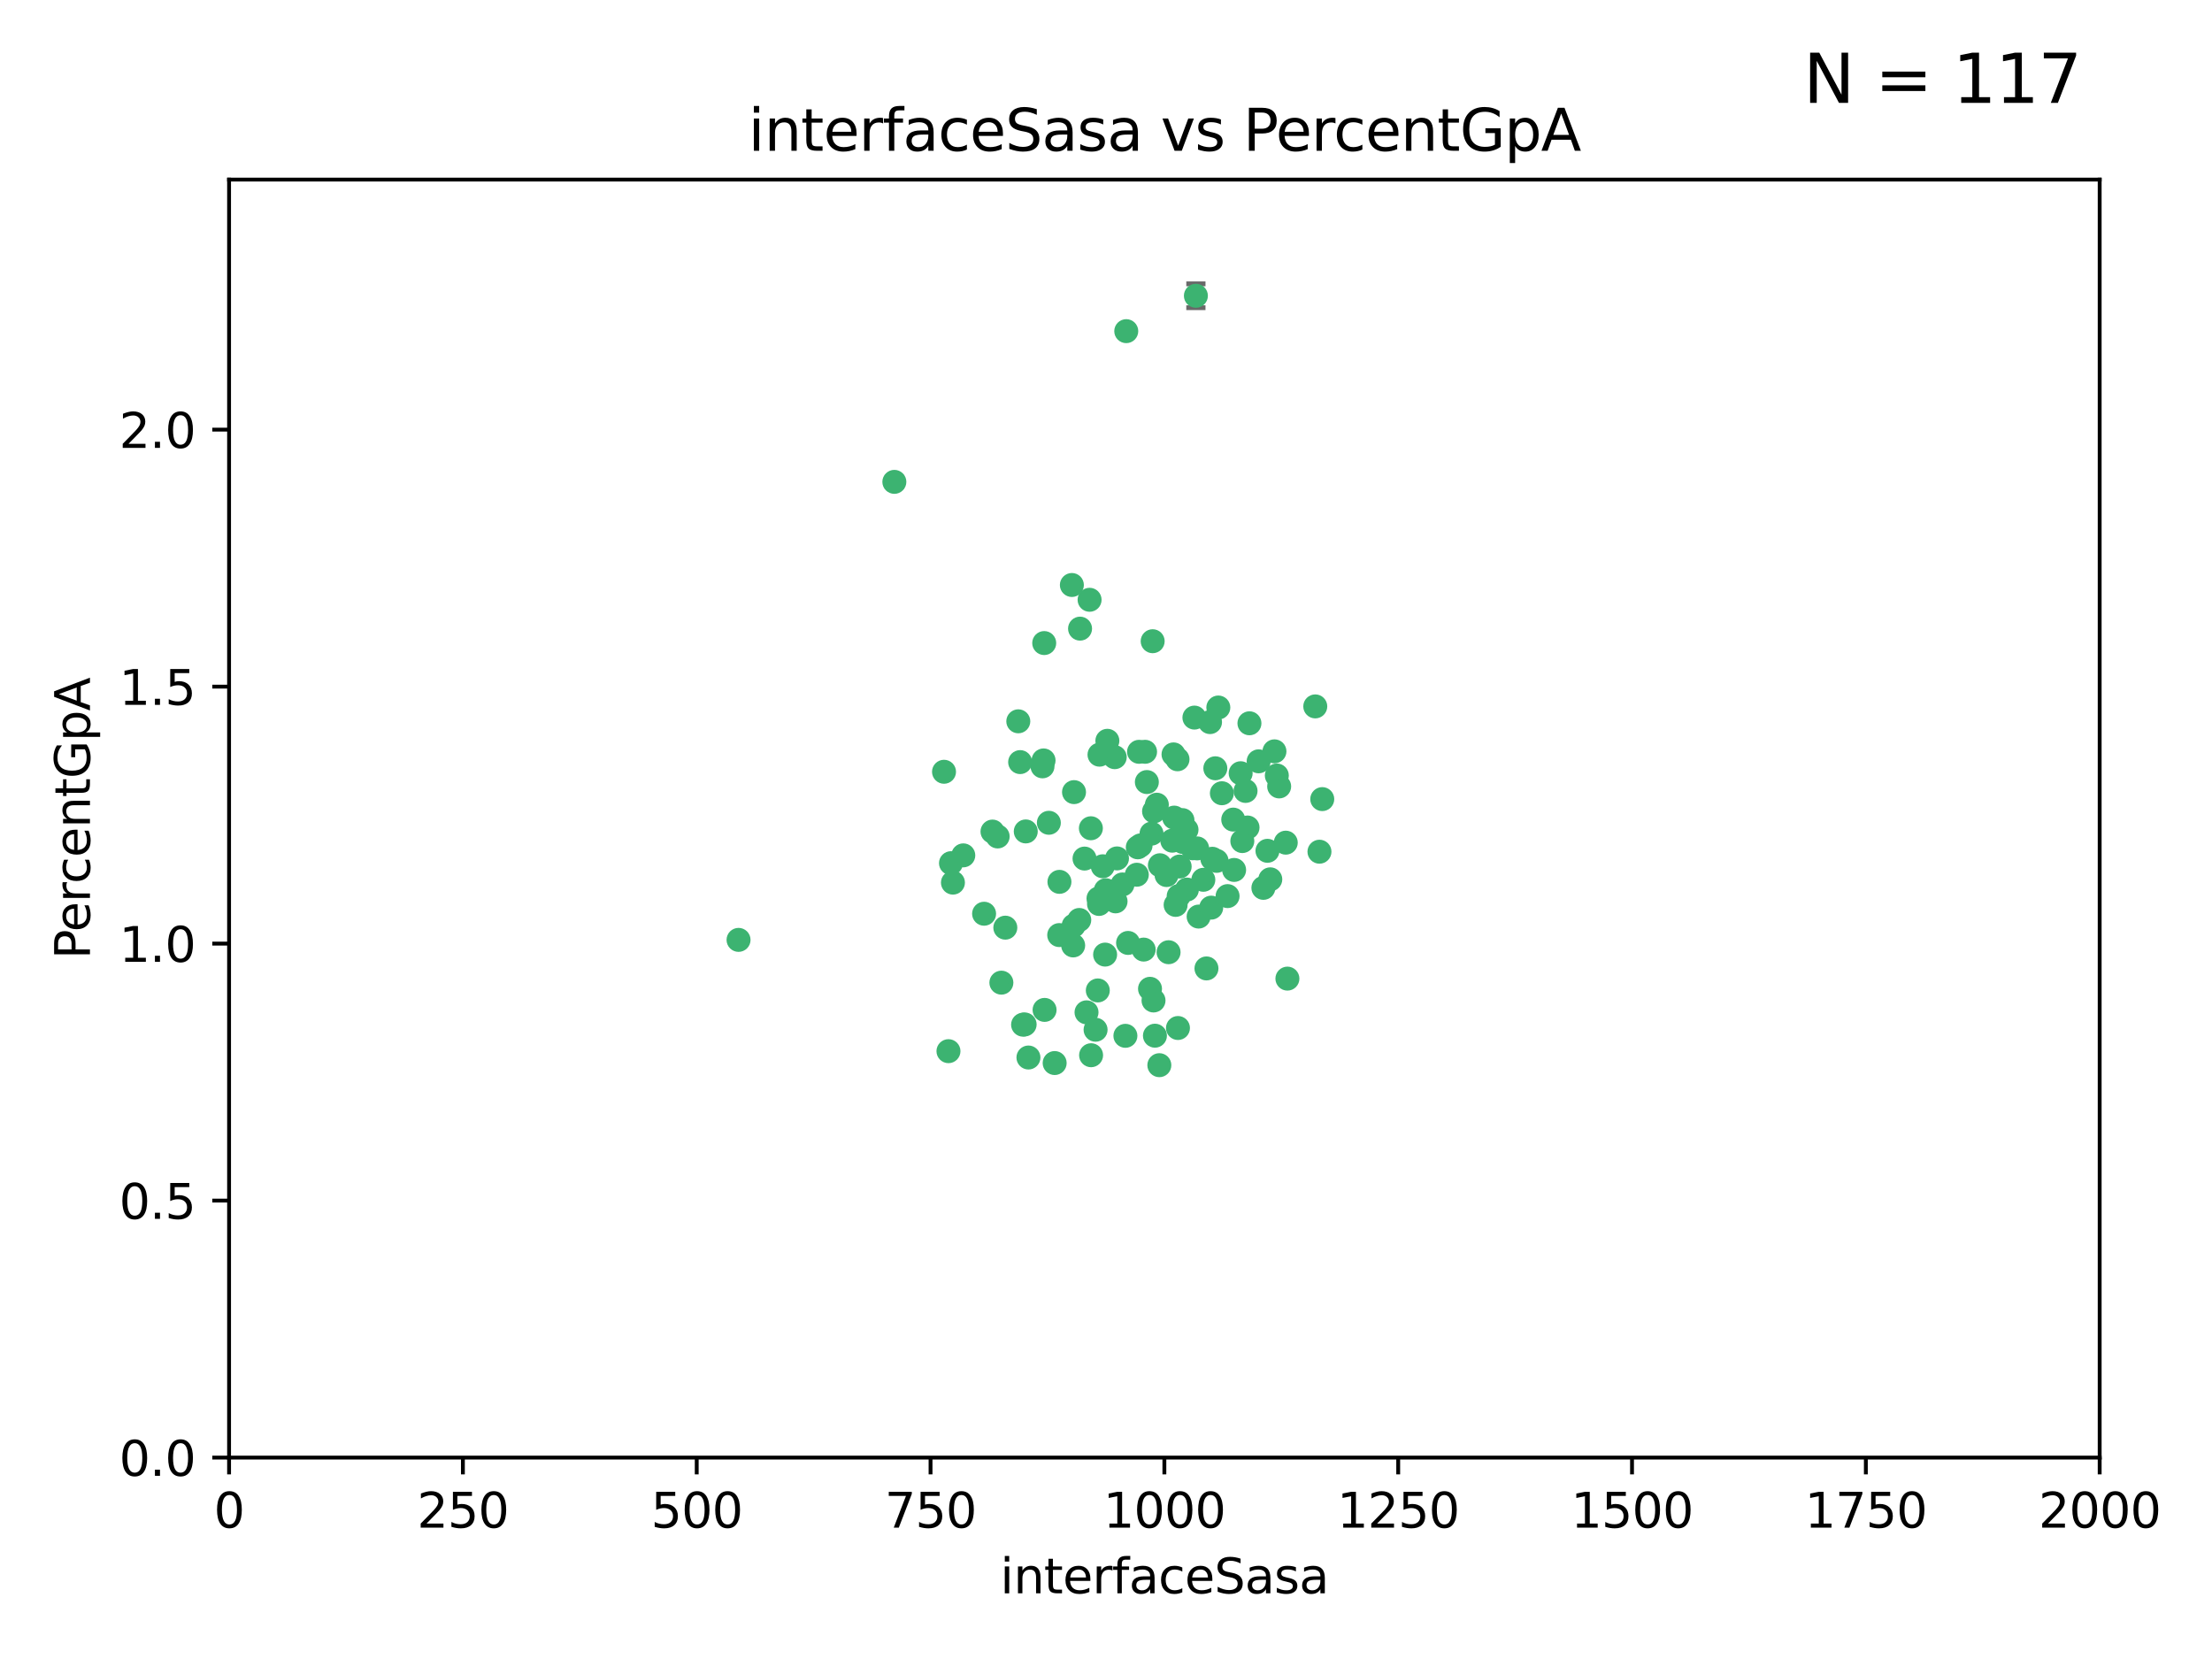 <?xml version="1.0" encoding="utf-8" standalone="no"?>
<!DOCTYPE svg PUBLIC "-//W3C//DTD SVG 1.1//EN"
  "http://www.w3.org/Graphics/SVG/1.1/DTD/svg11.dtd">
<svg xmlns:xlink="http://www.w3.org/1999/xlink" width="460.8pt" height="345.6pt" viewBox="0 0 460.8 345.6" xmlns="http://www.w3.org/2000/svg" version="1.1">
 <defs>
  <style type="text/css">*{stroke-linejoin: round; stroke-linecap: butt}</style>
 </defs>
 <g id="figure_1">
  <g id="patch_1">
   <path d="M 0 345.6 
L 460.8 345.6 
L 460.8 0 
L 0 0 
z
" style="fill: #ffffff"/>
  </g>
  <g id="axes_1">
   <g id="patch_2">
    <path d="M 47.72 303.64 
L 437.4 303.64 
L 437.4 37.411 
L 47.72 37.411 
z
" style="fill: #ffffff"/>
   </g>
   <g id="PathCollection_1">
    <defs>
     <path id="m6835d3b9a8" d="M 0 1.118 
C 0.297 1.118 0.581 1 0.791 0.791 
C 1 0.581 1.118 0.297 1.118 0 
C 1.118 -0.297 1 -0.581 0.791 -0.791 
C 0.581 -1 0.297 -1.118 0 -1.118 
C -0.297 -1.118 -0.581 -1 -0.791 -0.791 
C -1 -0.581 -1.118 -0.297 -1.118 0 
C -1.118 0.297 -1 0.581 -0.791 0.791 
C -0.581 1 -0.297 1.118 0 1.118 
z
" style="stroke: #3cb371"/>
    </defs>
    <g clip-path="url(#p7ef1dc312c)">
     <use xlink:href="#m6835d3b9a8" x="275.449" y="166.468" style="fill: #3cb371; stroke: #3cb371"/>
     <use xlink:href="#m6835d3b9a8" x="274.868" y="177.426" style="fill: #3cb371; stroke: #3cb371"/>
     <use xlink:href="#m6835d3b9a8" x="256.906" y="170.737" style="fill: #3cb371; stroke: #3cb371"/>
     <use xlink:href="#m6835d3b9a8" x="258.798" y="175.212" style="fill: #3cb371; stroke: #3cb371"/>
     <use xlink:href="#m6835d3b9a8" x="265.986" y="161.552" style="fill: #3cb371; stroke: #3cb371"/>
     <use xlink:href="#m6835d3b9a8" x="260.281" y="150.674" style="fill: #3cb371; stroke: #3cb371"/>
     <use xlink:href="#m6835d3b9a8" x="273.995" y="147.155" style="fill: #3cb371; stroke: #3cb371"/>
     <use xlink:href="#m6835d3b9a8" x="244.904" y="188.505" style="fill: #3cb371; stroke: #3cb371"/>
     <use xlink:href="#m6835d3b9a8" x="245.298" y="158.171" style="fill: #3cb371; stroke: #3cb371"/>
     <use xlink:href="#m6835d3b9a8" x="238.248" y="197.816" style="fill: #3cb371; stroke: #3cb371"/>
     <use xlink:href="#m6835d3b9a8" x="265.491" y="156.518" style="fill: #3cb371; stroke: #3cb371"/>
     <use xlink:href="#m6835d3b9a8" x="240.411" y="169.01" style="fill: #3cb371; stroke: #3cb371"/>
     <use xlink:href="#m6835d3b9a8" x="240.121" y="133.577" style="fill: #3cb371; stroke: #3cb371"/>
     <use xlink:href="#m6835d3b9a8" x="249.126" y="61.614" style="fill: #3cb371; stroke: #3cb371"/>
     <use xlink:href="#m6835d3b9a8" x="253.8" y="147.386" style="fill: #3cb371; stroke: #3cb371"/>
     <use xlink:href="#m6835d3b9a8" x="249.385" y="176.738" style="fill: #3cb371; stroke: #3cb371"/>
     <use xlink:href="#m6835d3b9a8" x="233.829" y="184.247" style="fill: #3cb371; stroke: #3cb371"/>
     <use xlink:href="#m6835d3b9a8" x="244.606" y="170.322" style="fill: #3cb371; stroke: #3cb371"/>
     <use xlink:href="#m6835d3b9a8" x="237.284" y="156.616" style="fill: #3cb371; stroke: #3cb371"/>
     <use xlink:href="#m6835d3b9a8" x="217.393" y="158.411" style="fill: #3cb371; stroke: #3cb371"/>
     <use xlink:href="#m6835d3b9a8" x="223.738" y="165.013" style="fill: #3cb371; stroke: #3cb371"/>
     <use xlink:href="#m6835d3b9a8" x="246.326" y="170.839" style="fill: #3cb371; stroke: #3cb371"/>
     <use xlink:href="#m6835d3b9a8" x="249.697" y="190.938" style="fill: #3cb371; stroke: #3cb371"/>
     <use xlink:href="#m6835d3b9a8" x="232.393" y="187.771" style="fill: #3cb371; stroke: #3cb371"/>
     <use xlink:href="#m6835d3b9a8" x="247.252" y="185.314" style="fill: #3cb371; stroke: #3cb371"/>
     <use xlink:href="#m6835d3b9a8" x="234.441" y="215.78" style="fill: #3cb371; stroke: #3cb371"/>
     <use xlink:href="#m6835d3b9a8" x="253.175" y="160.047" style="fill: #3cb371; stroke: #3cb371"/>
     <use xlink:href="#m6835d3b9a8" x="217.529" y="133.961" style="fill: #3cb371; stroke: #3cb371"/>
     <use xlink:href="#m6835d3b9a8" x="238.911" y="162.915" style="fill: #3cb371; stroke: #3cb371"/>
     <use xlink:href="#m6835d3b9a8" x="266.473" y="163.827" style="fill: #3cb371; stroke: #3cb371"/>
     <use xlink:href="#m6835d3b9a8" x="243.014" y="182.29" style="fill: #3cb371; stroke: #3cb371"/>
     <use xlink:href="#m6835d3b9a8" x="259.885" y="172.384" style="fill: #3cb371; stroke: #3cb371"/>
     <use xlink:href="#m6835d3b9a8" x="267.848" y="175.541" style="fill: #3cb371; stroke: #3cb371"/>
     <use xlink:href="#m6835d3b9a8" x="245.744" y="180.512" style="fill: #3cb371; stroke: #3cb371"/>
     <use xlink:href="#m6835d3b9a8" x="196.656" y="160.773" style="fill: #3cb371; stroke: #3cb371"/>
     <use xlink:href="#m6835d3b9a8" x="219.705" y="221.452" style="fill: #3cb371; stroke: #3cb371"/>
     <use xlink:href="#m6835d3b9a8" x="220.652" y="194.794" style="fill: #3cb371; stroke: #3cb371"/>
     <use xlink:href="#m6835d3b9a8" x="229.046" y="157.214" style="fill: #3cb371; stroke: #3cb371"/>
     <use xlink:href="#m6835d3b9a8" x="217.605" y="210.381" style="fill: #3cb371; stroke: #3cb371"/>
     <use xlink:href="#m6835d3b9a8" x="244.464" y="157.156" style="fill: #3cb371; stroke: #3cb371"/>
     <use xlink:href="#m6835d3b9a8" x="217.17" y="159.642" style="fill: #3cb371; stroke: #3cb371"/>
     <use xlink:href="#m6835d3b9a8" x="250.675" y="183.277" style="fill: #3cb371; stroke: #3cb371"/>
     <use xlink:href="#m6835d3b9a8" x="245.391" y="214.153" style="fill: #3cb371; stroke: #3cb371"/>
     <use xlink:href="#m6835d3b9a8" x="252.314" y="189.078" style="fill: #3cb371; stroke: #3cb371"/>
     <use xlink:href="#m6835d3b9a8" x="264.624" y="183.18" style="fill: #3cb371; stroke: #3cb371"/>
     <use xlink:href="#m6835d3b9a8" x="240.3" y="208.419" style="fill: #3cb371; stroke: #3cb371"/>
     <use xlink:href="#m6835d3b9a8" x="229.724" y="180.458" style="fill: #3cb371; stroke: #3cb371"/>
     <use xlink:href="#m6835d3b9a8" x="245.541" y="186.669" style="fill: #3cb371; stroke: #3cb371"/>
     <use xlink:href="#m6835d3b9a8" x="238.539" y="156.612" style="fill: #3cb371; stroke: #3cb371"/>
     <use xlink:href="#m6835d3b9a8" x="257.089" y="181.224" style="fill: #3cb371; stroke: #3cb371"/>
     <use xlink:href="#m6835d3b9a8" x="225.927" y="178.857" style="fill: #3cb371; stroke: #3cb371"/>
     <use xlink:href="#m6835d3b9a8" x="153.853" y="195.794" style="fill: #3cb371; stroke: #3cb371"/>
     <use xlink:href="#m6835d3b9a8" x="268.191" y="203.863" style="fill: #3cb371; stroke: #3cb371"/>
     <use xlink:href="#m6835d3b9a8" x="228.693" y="206.326" style="fill: #3cb371; stroke: #3cb371"/>
     <use xlink:href="#m6835d3b9a8" x="227.294" y="219.824" style="fill: #3cb371; stroke: #3cb371"/>
     <use xlink:href="#m6835d3b9a8" x="206.754" y="173.231" style="fill: #3cb371; stroke: #3cb371"/>
     <use xlink:href="#m6835d3b9a8" x="240.99" y="167.635" style="fill: #3cb371; stroke: #3cb371"/>
     <use xlink:href="#m6835d3b9a8" x="246.412" y="175.402" style="fill: #3cb371; stroke: #3cb371"/>
     <use xlink:href="#m6835d3b9a8" x="243.435" y="198.364" style="fill: #3cb371; stroke: #3cb371"/>
     <use xlink:href="#m6835d3b9a8" x="252.553" y="178.895" style="fill: #3cb371; stroke: #3cb371"/>
     <use xlink:href="#m6835d3b9a8" x="239.885" y="173.659" style="fill: #3cb371; stroke: #3cb371"/>
     <use xlink:href="#m6835d3b9a8" x="220.701" y="183.706" style="fill: #3cb371; stroke: #3cb371"/>
     <use xlink:href="#m6835d3b9a8" x="232.689" y="178.823" style="fill: #3cb371; stroke: #3cb371"/>
     <use xlink:href="#m6835d3b9a8" x="224.995" y="130.957" style="fill: #3cb371; stroke: #3cb371"/>
     <use xlink:href="#m6835d3b9a8" x="224.83" y="191.645" style="fill: #3cb371; stroke: #3cb371"/>
     <use xlink:href="#m6835d3b9a8" x="264.035" y="177.238" style="fill: #3cb371; stroke: #3cb371"/>
     <use xlink:href="#m6835d3b9a8" x="255.727" y="186.674" style="fill: #3cb371; stroke: #3cb371"/>
     <use xlink:href="#m6835d3b9a8" x="248.448" y="176.713" style="fill: #3cb371; stroke: #3cb371"/>
     <use xlink:href="#m6835d3b9a8" x="207.832" y="174.251" style="fill: #3cb371; stroke: #3cb371"/>
     <use xlink:href="#m6835d3b9a8" x="200.671" y="178.188" style="fill: #3cb371; stroke: #3cb371"/>
     <use xlink:href="#m6835d3b9a8" x="198.514" y="183.865" style="fill: #3cb371; stroke: #3cb371"/>
     <use xlink:href="#m6835d3b9a8" x="236.818" y="182.222" style="fill: #3cb371; stroke: #3cb371"/>
     <use xlink:href="#m6835d3b9a8" x="241.625" y="180.245" style="fill: #3cb371; stroke: #3cb371"/>
     <use xlink:href="#m6835d3b9a8" x="213.685" y="173.202" style="fill: #3cb371; stroke: #3cb371"/>
     <use xlink:href="#m6835d3b9a8" x="253.438" y="179.334" style="fill: #3cb371; stroke: #3cb371"/>
     <use xlink:href="#m6835d3b9a8" x="212.13" y="150.262" style="fill: #3cb371; stroke: #3cb371"/>
     <use xlink:href="#m6835d3b9a8" x="227.249" y="172.541" style="fill: #3cb371; stroke: #3cb371"/>
     <use xlink:href="#m6835d3b9a8" x="234.62" y="68.985" style="fill: #3cb371; stroke: #3cb371"/>
     <use xlink:href="#m6835d3b9a8" x="198.107" y="179.815" style="fill: #3cb371; stroke: #3cb371"/>
     <use xlink:href="#m6835d3b9a8" x="223.657" y="192.836" style="fill: #3cb371; stroke: #3cb371"/>
     <use xlink:href="#m6835d3b9a8" x="230.365" y="185.452" style="fill: #3cb371; stroke: #3cb371"/>
     <use xlink:href="#m6835d3b9a8" x="254.539" y="165.246" style="fill: #3cb371; stroke: #3cb371"/>
     <use xlink:href="#m6835d3b9a8" x="213.126" y="213.461" style="fill: #3cb371; stroke: #3cb371"/>
     <use xlink:href="#m6835d3b9a8" x="252.07" y="150.426" style="fill: #3cb371; stroke: #3cb371"/>
     <use xlink:href="#m6835d3b9a8" x="244.214" y="175.129" style="fill: #3cb371; stroke: #3cb371"/>
     <use xlink:href="#m6835d3b9a8" x="223.29" y="121.865" style="fill: #3cb371; stroke: #3cb371"/>
     <use xlink:href="#m6835d3b9a8" x="262.198" y="158.596" style="fill: #3cb371; stroke: #3cb371"/>
     <use xlink:href="#m6835d3b9a8" x="237.603" y="176.11" style="fill: #3cb371; stroke: #3cb371"/>
     <use xlink:href="#m6835d3b9a8" x="230.215" y="198.86" style="fill: #3cb371; stroke: #3cb371"/>
     <use xlink:href="#m6835d3b9a8" x="237.023" y="176.511" style="fill: #3cb371; stroke: #3cb371"/>
     <use xlink:href="#m6835d3b9a8" x="259.472" y="164.766" style="fill: #3cb371; stroke: #3cb371"/>
     <use xlink:href="#m6835d3b9a8" x="226.981" y="124.947" style="fill: #3cb371; stroke: #3cb371"/>
     <use xlink:href="#m6835d3b9a8" x="230.685" y="154.321" style="fill: #3cb371; stroke: #3cb371"/>
     <use xlink:href="#m6835d3b9a8" x="226.343" y="210.887" style="fill: #3cb371; stroke: #3cb371"/>
     <use xlink:href="#m6835d3b9a8" x="218.495" y="171.401" style="fill: #3cb371; stroke: #3cb371"/>
     <use xlink:href="#m6835d3b9a8" x="247.172" y="172.846" style="fill: #3cb371; stroke: #3cb371"/>
     <use xlink:href="#m6835d3b9a8" x="214.244" y="220.299" style="fill: #3cb371; stroke: #3cb371"/>
     <use xlink:href="#m6835d3b9a8" x="186.31" y="100.38" style="fill: #3cb371; stroke: #3cb371"/>
     <use xlink:href="#m6835d3b9a8" x="228.837" y="187.17" style="fill: #3cb371; stroke: #3cb371"/>
     <use xlink:href="#m6835d3b9a8" x="232.218" y="157.734" style="fill: #3cb371; stroke: #3cb371"/>
     <use xlink:href="#m6835d3b9a8" x="228.23" y="214.513" style="fill: #3cb371; stroke: #3cb371"/>
     <use xlink:href="#m6835d3b9a8" x="258.451" y="161.077" style="fill: #3cb371; stroke: #3cb371"/>
     <use xlink:href="#m6835d3b9a8" x="205.003" y="190.347" style="fill: #3cb371; stroke: #3cb371"/>
     <use xlink:href="#m6835d3b9a8" x="213.451" y="213.407" style="fill: #3cb371; stroke: #3cb371"/>
     <use xlink:href="#m6835d3b9a8" x="239.569" y="205.985" style="fill: #3cb371; stroke: #3cb371"/>
     <use xlink:href="#m6835d3b9a8" x="228.945" y="188.309" style="fill: #3cb371; stroke: #3cb371"/>
     <use xlink:href="#m6835d3b9a8" x="241.512" y="221.897" style="fill: #3cb371; stroke: #3cb371"/>
     <use xlink:href="#m6835d3b9a8" x="263.188" y="184.957" style="fill: #3cb371; stroke: #3cb371"/>
     <use xlink:href="#m6835d3b9a8" x="212.514" y="158.76" style="fill: #3cb371; stroke: #3cb371"/>
     <use xlink:href="#m6835d3b9a8" x="251.328" y="201.741" style="fill: #3cb371; stroke: #3cb371"/>
     <use xlink:href="#m6835d3b9a8" x="223.561" y="196.951" style="fill: #3cb371; stroke: #3cb371"/>
     <use xlink:href="#m6835d3b9a8" x="240.594" y="215.753" style="fill: #3cb371; stroke: #3cb371"/>
     <use xlink:href="#m6835d3b9a8" x="234.998" y="196.429" style="fill: #3cb371; stroke: #3cb371"/>
     <use xlink:href="#m6835d3b9a8" x="209.427" y="193.248" style="fill: #3cb371; stroke: #3cb371"/>
     <use xlink:href="#m6835d3b9a8" x="248.818" y="149.487" style="fill: #3cb371; stroke: #3cb371"/>
     <use xlink:href="#m6835d3b9a8" x="197.583" y="218.978" style="fill: #3cb371; stroke: #3cb371"/>
     <use xlink:href="#m6835d3b9a8" x="208.605" y="204.705" style="fill: #3cb371; stroke: #3cb371"/>
    </g>
   </g>
   <g id="matplotlib.axis_1">
    <g id="xtick_1">
     <g id="line2d_1">
      <defs>
       <path id="m19a7f9de9f" d="M 0 0 
L 0 3.5 
" style="stroke: #000000; stroke-width: 0.8"/>
      </defs>
      <g>
       <use xlink:href="#m19a7f9de9f" x="47.72" y="303.64" style="stroke: #000000; stroke-width: 0.8"/>
      </g>
     </g>
     <g id="text_1">
      <!-- 0 -->
      <g transform="translate(44.539 318.238)scale(0.1 -0.1)">
       <defs>
        <path id="DejaVuSans-30" d="M 2034 4250 
Q 1547 4250 1301 3770 
Q 1056 3291 1056 2328 
Q 1056 1369 1301 889 
Q 1547 409 2034 409 
Q 2525 409 2770 889 
Q 3016 1369 3016 2328 
Q 3016 3291 2770 3770 
Q 2525 4250 2034 4250 
z
M 2034 4750 
Q 2819 4750 3233 4129 
Q 3647 3509 3647 2328 
Q 3647 1150 3233 529 
Q 2819 -91 2034 -91 
Q 1250 -91 836 529 
Q 422 1150 422 2328 
Q 422 3509 836 4129 
Q 1250 4750 2034 4750 
z
" transform="scale(0.016)"/>
       </defs>
       <use xlink:href="#DejaVuSans-30"/>
      </g>
     </g>
    </g>
    <g id="xtick_2">
     <g id="line2d_2">
      <g>
       <use xlink:href="#m19a7f9de9f" x="96.43" y="303.64" style="stroke: #000000; stroke-width: 0.8"/>
      </g>
     </g>
     <g id="text_2">
      <!-- 250 -->
      <g transform="translate(86.886 318.238)scale(0.1 -0.1)">
       <defs>
        <path id="DejaVuSans-32" d="M 1228 531 
L 3431 531 
L 3431 0 
L 469 0 
L 469 531 
Q 828 903 1448 1529 
Q 2069 2156 2228 2338 
Q 2531 2678 2651 2914 
Q 2772 3150 2772 3378 
Q 2772 3750 2511 3984 
Q 2250 4219 1831 4219 
Q 1534 4219 1204 4116 
Q 875 4013 500 3803 
L 500 4441 
Q 881 4594 1212 4672 
Q 1544 4750 1819 4750 
Q 2544 4750 2975 4387 
Q 3406 4025 3406 3419 
Q 3406 3131 3298 2873 
Q 3191 2616 2906 2266 
Q 2828 2175 2409 1742 
Q 1991 1309 1228 531 
z
" transform="scale(0.016)"/>
        <path id="DejaVuSans-35" d="M 691 4666 
L 3169 4666 
L 3169 4134 
L 1269 4134 
L 1269 2991 
Q 1406 3038 1543 3061 
Q 1681 3084 1819 3084 
Q 2600 3084 3056 2656 
Q 3513 2228 3513 1497 
Q 3513 744 3044 326 
Q 2575 -91 1722 -91 
Q 1428 -91 1123 -41 
Q 819 9 494 109 
L 494 744 
Q 775 591 1075 516 
Q 1375 441 1709 441 
Q 2250 441 2565 725 
Q 2881 1009 2881 1497 
Q 2881 1984 2565 2268 
Q 2250 2553 1709 2553 
Q 1456 2553 1204 2497 
Q 953 2441 691 2322 
L 691 4666 
z
" transform="scale(0.016)"/>
       </defs>
       <use xlink:href="#DejaVuSans-32"/>
       <use xlink:href="#DejaVuSans-35" x="63.623"/>
       <use xlink:href="#DejaVuSans-30" x="127.246"/>
      </g>
     </g>
    </g>
    <g id="xtick_3">
     <g id="line2d_3">
      <g>
       <use xlink:href="#m19a7f9de9f" x="145.14" y="303.64" style="stroke: #000000; stroke-width: 0.8"/>
      </g>
     </g>
     <g id="text_3">
      <!-- 500 -->
      <g transform="translate(135.596 318.238)scale(0.1 -0.1)">
       <use xlink:href="#DejaVuSans-35"/>
       <use xlink:href="#DejaVuSans-30" x="63.623"/>
       <use xlink:href="#DejaVuSans-30" x="127.246"/>
      </g>
     </g>
    </g>
    <g id="xtick_4">
     <g id="line2d_4">
      <g>
       <use xlink:href="#m19a7f9de9f" x="193.85" y="303.64" style="stroke: #000000; stroke-width: 0.8"/>
      </g>
     </g>
     <g id="text_4">
      <!-- 750 -->
      <g transform="translate(184.306 318.238)scale(0.1 -0.1)">
       <defs>
        <path id="DejaVuSans-37" d="M 525 4666 
L 3525 4666 
L 3525 4397 
L 1831 0 
L 1172 0 
L 2766 4134 
L 525 4134 
L 525 4666 
z
" transform="scale(0.016)"/>
       </defs>
       <use xlink:href="#DejaVuSans-37"/>
       <use xlink:href="#DejaVuSans-35" x="63.623"/>
       <use xlink:href="#DejaVuSans-30" x="127.246"/>
      </g>
     </g>
    </g>
    <g id="xtick_5">
     <g id="line2d_5">
      <g>
       <use xlink:href="#m19a7f9de9f" x="242.56" y="303.64" style="stroke: #000000; stroke-width: 0.8"/>
      </g>
     </g>
     <g id="text_5">
      <!-- 1000 -->
      <g transform="translate(229.835 318.238)scale(0.1 -0.1)">
       <defs>
        <path id="DejaVuSans-31" d="M 794 531 
L 1825 531 
L 1825 4091 
L 703 3866 
L 703 4441 
L 1819 4666 
L 2450 4666 
L 2450 531 
L 3481 531 
L 3481 0 
L 794 0 
L 794 531 
z
" transform="scale(0.016)"/>
       </defs>
       <use xlink:href="#DejaVuSans-31"/>
       <use xlink:href="#DejaVuSans-30" x="63.623"/>
       <use xlink:href="#DejaVuSans-30" x="127.246"/>
       <use xlink:href="#DejaVuSans-30" x="190.869"/>
      </g>
     </g>
    </g>
    <g id="xtick_6">
     <g id="line2d_6">
      <g>
       <use xlink:href="#m19a7f9de9f" x="291.27" y="303.64" style="stroke: #000000; stroke-width: 0.8"/>
      </g>
     </g>
     <g id="text_6">
      <!-- 1250 -->
      <g transform="translate(278.545 318.238)scale(0.1 -0.1)">
       <use xlink:href="#DejaVuSans-31"/>
       <use xlink:href="#DejaVuSans-32" x="63.623"/>
       <use xlink:href="#DejaVuSans-35" x="127.246"/>
       <use xlink:href="#DejaVuSans-30" x="190.869"/>
      </g>
     </g>
    </g>
    <g id="xtick_7">
     <g id="line2d_7">
      <g>
       <use xlink:href="#m19a7f9de9f" x="339.98" y="303.64" style="stroke: #000000; stroke-width: 0.8"/>
      </g>
     </g>
     <g id="text_7">
      <!-- 1500 -->
      <g transform="translate(327.255 318.238)scale(0.1 -0.1)">
       <use xlink:href="#DejaVuSans-31"/>
       <use xlink:href="#DejaVuSans-35" x="63.623"/>
       <use xlink:href="#DejaVuSans-30" x="127.246"/>
       <use xlink:href="#DejaVuSans-30" x="190.869"/>
      </g>
     </g>
    </g>
    <g id="xtick_8">
     <g id="line2d_8">
      <g>
       <use xlink:href="#m19a7f9de9f" x="388.69" y="303.64" style="stroke: #000000; stroke-width: 0.8"/>
      </g>
     </g>
     <g id="text_8">
      <!-- 1750 -->
      <g transform="translate(375.965 318.238)scale(0.1 -0.1)">
       <use xlink:href="#DejaVuSans-31"/>
       <use xlink:href="#DejaVuSans-37" x="63.623"/>
       <use xlink:href="#DejaVuSans-35" x="127.246"/>
       <use xlink:href="#DejaVuSans-30" x="190.869"/>
      </g>
     </g>
    </g>
    <g id="xtick_9">
     <g id="line2d_9">
      <g>
       <use xlink:href="#m19a7f9de9f" x="437.4" y="303.64" style="stroke: #000000; stroke-width: 0.8"/>
      </g>
     </g>
     <g id="text_9">
      <!-- 2000 -->
      <g transform="translate(424.675 318.238)scale(0.1 -0.1)">
       <use xlink:href="#DejaVuSans-32"/>
       <use xlink:href="#DejaVuSans-30" x="63.623"/>
       <use xlink:href="#DejaVuSans-30" x="127.246"/>
       <use xlink:href="#DejaVuSans-30" x="190.869"/>
      </g>
     </g>
    </g>
    <g id="text_10">
     <!-- interfaceSasa -->
     <g transform="translate(208.353 331.917)scale(0.1 -0.1)">
      <defs>
       <path id="DejaVuSans-69" d="M 603 3500 
L 1178 3500 
L 1178 0 
L 603 0 
L 603 3500 
z
M 603 4863 
L 1178 4863 
L 1178 4134 
L 603 4134 
L 603 4863 
z
" transform="scale(0.016)"/>
       <path id="DejaVuSans-6e" d="M 3513 2113 
L 3513 0 
L 2938 0 
L 2938 2094 
Q 2938 2591 2744 2837 
Q 2550 3084 2163 3084 
Q 1697 3084 1428 2787 
Q 1159 2491 1159 1978 
L 1159 0 
L 581 0 
L 581 3500 
L 1159 3500 
L 1159 2956 
Q 1366 3272 1645 3428 
Q 1925 3584 2291 3584 
Q 2894 3584 3203 3211 
Q 3513 2838 3513 2113 
z
" transform="scale(0.016)"/>
       <path id="DejaVuSans-74" d="M 1172 4494 
L 1172 3500 
L 2356 3500 
L 2356 3053 
L 1172 3053 
L 1172 1153 
Q 1172 725 1289 603 
Q 1406 481 1766 481 
L 2356 481 
L 2356 0 
L 1766 0 
Q 1100 0 847 248 
Q 594 497 594 1153 
L 594 3053 
L 172 3053 
L 172 3500 
L 594 3500 
L 594 4494 
L 1172 4494 
z
" transform="scale(0.016)"/>
       <path id="DejaVuSans-65" d="M 3597 1894 
L 3597 1613 
L 953 1613 
Q 991 1019 1311 708 
Q 1631 397 2203 397 
Q 2534 397 2845 478 
Q 3156 559 3463 722 
L 3463 178 
Q 3153 47 2828 -22 
Q 2503 -91 2169 -91 
Q 1331 -91 842 396 
Q 353 884 353 1716 
Q 353 2575 817 3079 
Q 1281 3584 2069 3584 
Q 2775 3584 3186 3129 
Q 3597 2675 3597 1894 
z
M 3022 2063 
Q 3016 2534 2758 2815 
Q 2500 3097 2075 3097 
Q 1594 3097 1305 2825 
Q 1016 2553 972 2059 
L 3022 2063 
z
" transform="scale(0.016)"/>
       <path id="DejaVuSans-72" d="M 2631 2963 
Q 2534 3019 2420 3045 
Q 2306 3072 2169 3072 
Q 1681 3072 1420 2755 
Q 1159 2438 1159 1844 
L 1159 0 
L 581 0 
L 581 3500 
L 1159 3500 
L 1159 2956 
Q 1341 3275 1631 3429 
Q 1922 3584 2338 3584 
Q 2397 3584 2469 3576 
Q 2541 3569 2628 3553 
L 2631 2963 
z
" transform="scale(0.016)"/>
       <path id="DejaVuSans-66" d="M 2375 4863 
L 2375 4384 
L 1825 4384 
Q 1516 4384 1395 4259 
Q 1275 4134 1275 3809 
L 1275 3500 
L 2222 3500 
L 2222 3053 
L 1275 3053 
L 1275 0 
L 697 0 
L 697 3053 
L 147 3053 
L 147 3500 
L 697 3500 
L 697 3744 
Q 697 4328 969 4595 
Q 1241 4863 1831 4863 
L 2375 4863 
z
" transform="scale(0.016)"/>
       <path id="DejaVuSans-61" d="M 2194 1759 
Q 1497 1759 1228 1600 
Q 959 1441 959 1056 
Q 959 750 1161 570 
Q 1363 391 1709 391 
Q 2188 391 2477 730 
Q 2766 1069 2766 1631 
L 2766 1759 
L 2194 1759 
z
M 3341 1997 
L 3341 0 
L 2766 0 
L 2766 531 
Q 2569 213 2275 61 
Q 1981 -91 1556 -91 
Q 1019 -91 701 211 
Q 384 513 384 1019 
Q 384 1609 779 1909 
Q 1175 2209 1959 2209 
L 2766 2209 
L 2766 2266 
Q 2766 2663 2505 2880 
Q 2244 3097 1772 3097 
Q 1472 3097 1187 3025 
Q 903 2953 641 2809 
L 641 3341 
Q 956 3463 1253 3523 
Q 1550 3584 1831 3584 
Q 2591 3584 2966 3190 
Q 3341 2797 3341 1997 
z
" transform="scale(0.016)"/>
       <path id="DejaVuSans-63" d="M 3122 3366 
L 3122 2828 
Q 2878 2963 2633 3030 
Q 2388 3097 2138 3097 
Q 1578 3097 1268 2742 
Q 959 2388 959 1747 
Q 959 1106 1268 751 
Q 1578 397 2138 397 
Q 2388 397 2633 464 
Q 2878 531 3122 666 
L 3122 134 
Q 2881 22 2623 -34 
Q 2366 -91 2075 -91 
Q 1284 -91 818 406 
Q 353 903 353 1747 
Q 353 2603 823 3093 
Q 1294 3584 2113 3584 
Q 2378 3584 2631 3529 
Q 2884 3475 3122 3366 
z
" transform="scale(0.016)"/>
       <path id="DejaVuSans-53" d="M 3425 4513 
L 3425 3897 
Q 3066 4069 2747 4153 
Q 2428 4238 2131 4238 
Q 1616 4238 1336 4038 
Q 1056 3838 1056 3469 
Q 1056 3159 1242 3001 
Q 1428 2844 1947 2747 
L 2328 2669 
Q 3034 2534 3370 2195 
Q 3706 1856 3706 1288 
Q 3706 609 3251 259 
Q 2797 -91 1919 -91 
Q 1588 -91 1214 -16 
Q 841 59 441 206 
L 441 856 
Q 825 641 1194 531 
Q 1563 422 1919 422 
Q 2459 422 2753 634 
Q 3047 847 3047 1241 
Q 3047 1584 2836 1778 
Q 2625 1972 2144 2069 
L 1759 2144 
Q 1053 2284 737 2584 
Q 422 2884 422 3419 
Q 422 4038 858 4394 
Q 1294 4750 2059 4750 
Q 2388 4750 2728 4690 
Q 3069 4631 3425 4513 
z
" transform="scale(0.016)"/>
       <path id="DejaVuSans-73" d="M 2834 3397 
L 2834 2853 
Q 2591 2978 2328 3040 
Q 2066 3103 1784 3103 
Q 1356 3103 1142 2972 
Q 928 2841 928 2578 
Q 928 2378 1081 2264 
Q 1234 2150 1697 2047 
L 1894 2003 
Q 2506 1872 2764 1633 
Q 3022 1394 3022 966 
Q 3022 478 2636 193 
Q 2250 -91 1575 -91 
Q 1294 -91 989 -36 
Q 684 19 347 128 
L 347 722 
Q 666 556 975 473 
Q 1284 391 1588 391 
Q 1994 391 2212 530 
Q 2431 669 2431 922 
Q 2431 1156 2273 1281 
Q 2116 1406 1581 1522 
L 1381 1569 
Q 847 1681 609 1914 
Q 372 2147 372 2553 
Q 372 3047 722 3315 
Q 1072 3584 1716 3584 
Q 2034 3584 2315 3537 
Q 2597 3491 2834 3397 
z
" transform="scale(0.016)"/>
      </defs>
      <use xlink:href="#DejaVuSans-69"/>
      <use xlink:href="#DejaVuSans-6e" x="27.783"/>
      <use xlink:href="#DejaVuSans-74" x="91.162"/>
      <use xlink:href="#DejaVuSans-65" x="130.371"/>
      <use xlink:href="#DejaVuSans-72" x="191.895"/>
      <use xlink:href="#DejaVuSans-66" x="233.008"/>
      <use xlink:href="#DejaVuSans-61" x="268.213"/>
      <use xlink:href="#DejaVuSans-63" x="329.492"/>
      <use xlink:href="#DejaVuSans-65" x="384.473"/>
      <use xlink:href="#DejaVuSans-53" x="445.996"/>
      <use xlink:href="#DejaVuSans-61" x="509.473"/>
      <use xlink:href="#DejaVuSans-73" x="570.752"/>
      <use xlink:href="#DejaVuSans-61" x="622.852"/>
     </g>
    </g>
   </g>
   <g id="matplotlib.axis_2">
    <g id="ytick_1">
     <g id="line2d_10">
      <defs>
       <path id="mfaf545af90" d="M 0 0 
L -3.5 0 
" style="stroke: #000000; stroke-width: 0.8"/>
      </defs>
      <g>
       <use xlink:href="#mfaf545af90" x="47.72" y="303.64" style="stroke: #000000; stroke-width: 0.8"/>
      </g>
     </g>
     <g id="text_11">
      <!-- 0.0 -->
      <g transform="translate(24.817 307.439)scale(0.1 -0.1)">
       <defs>
        <path id="DejaVuSans-2e" d="M 684 794 
L 1344 794 
L 1344 0 
L 684 0 
L 684 794 
z
" transform="scale(0.016)"/>
       </defs>
       <use xlink:href="#DejaVuSans-30"/>
       <use xlink:href="#DejaVuSans-2e" x="63.623"/>
       <use xlink:href="#DejaVuSans-30" x="95.41"/>
      </g>
     </g>
    </g>
    <g id="ytick_2">
     <g id="line2d_11">
      <g>
       <use xlink:href="#mfaf545af90" x="47.72" y="250.105" style="stroke: #000000; stroke-width: 0.8"/>
      </g>
     </g>
     <g id="text_12">
      <!-- 0.5 -->
      <g transform="translate(24.817 253.905)scale(0.1 -0.1)">
       <use xlink:href="#DejaVuSans-30"/>
       <use xlink:href="#DejaVuSans-2e" x="63.623"/>
       <use xlink:href="#DejaVuSans-35" x="95.41"/>
      </g>
     </g>
    </g>
    <g id="ytick_3">
     <g id="line2d_12">
      <g>
       <use xlink:href="#mfaf545af90" x="47.72" y="196.571" style="stroke: #000000; stroke-width: 0.8"/>
      </g>
     </g>
     <g id="text_13">
      <!-- 1.0 -->
      <g transform="translate(24.817 200.37)scale(0.1 -0.1)">
       <use xlink:href="#DejaVuSans-31"/>
       <use xlink:href="#DejaVuSans-2e" x="63.623"/>
       <use xlink:href="#DejaVuSans-30" x="95.41"/>
      </g>
     </g>
    </g>
    <g id="ytick_4">
     <g id="line2d_13">
      <g>
       <use xlink:href="#mfaf545af90" x="47.72" y="143.036" style="stroke: #000000; stroke-width: 0.8"/>
      </g>
     </g>
     <g id="text_14">
      <!-- 1.5 -->
      <g transform="translate(24.817 146.835)scale(0.1 -0.1)">
       <use xlink:href="#DejaVuSans-31"/>
       <use xlink:href="#DejaVuSans-2e" x="63.623"/>
       <use xlink:href="#DejaVuSans-35" x="95.41"/>
      </g>
     </g>
    </g>
    <g id="ytick_5">
     <g id="line2d_14">
      <g>
       <use xlink:href="#mfaf545af90" x="47.72" y="89.501" style="stroke: #000000; stroke-width: 0.8"/>
      </g>
     </g>
     <g id="text_15">
      <!-- 2.0 -->
      <g transform="translate(24.817 93.301)scale(0.1 -0.1)">
       <use xlink:href="#DejaVuSans-32"/>
       <use xlink:href="#DejaVuSans-2e" x="63.623"/>
       <use xlink:href="#DejaVuSans-30" x="95.41"/>
      </g>
     </g>
    </g>
    <g id="text_16">
     <!-- PercentGpA -->
     <g transform="translate(18.737 199.802)rotate(-90)scale(0.1 -0.1)">
      <defs>
       <path id="DejaVuSans-50" d="M 1259 4147 
L 1259 2394 
L 2053 2394 
Q 2494 2394 2734 2622 
Q 2975 2850 2975 3272 
Q 2975 3691 2734 3919 
Q 2494 4147 2053 4147 
L 1259 4147 
z
M 628 4666 
L 2053 4666 
Q 2838 4666 3239 4311 
Q 3641 3956 3641 3272 
Q 3641 2581 3239 2228 
Q 2838 1875 2053 1875 
L 1259 1875 
L 1259 0 
L 628 0 
L 628 4666 
z
" transform="scale(0.016)"/>
       <path id="DejaVuSans-47" d="M 3809 666 
L 3809 1919 
L 2778 1919 
L 2778 2438 
L 4434 2438 
L 4434 434 
Q 4069 175 3628 42 
Q 3188 -91 2688 -91 
Q 1594 -91 976 548 
Q 359 1188 359 2328 
Q 359 3472 976 4111 
Q 1594 4750 2688 4750 
Q 3144 4750 3555 4637 
Q 3966 4525 4313 4306 
L 4313 3634 
Q 3963 3931 3569 4081 
Q 3175 4231 2741 4231 
Q 1884 4231 1454 3753 
Q 1025 3275 1025 2328 
Q 1025 1384 1454 906 
Q 1884 428 2741 428 
Q 3075 428 3337 486 
Q 3600 544 3809 666 
z
" transform="scale(0.016)"/>
       <path id="DejaVuSans-70" d="M 1159 525 
L 1159 -1331 
L 581 -1331 
L 581 3500 
L 1159 3500 
L 1159 2969 
Q 1341 3281 1617 3432 
Q 1894 3584 2278 3584 
Q 2916 3584 3314 3078 
Q 3713 2572 3713 1747 
Q 3713 922 3314 415 
Q 2916 -91 2278 -91 
Q 1894 -91 1617 61 
Q 1341 213 1159 525 
z
M 3116 1747 
Q 3116 2381 2855 2742 
Q 2594 3103 2138 3103 
Q 1681 3103 1420 2742 
Q 1159 2381 1159 1747 
Q 1159 1113 1420 752 
Q 1681 391 2138 391 
Q 2594 391 2855 752 
Q 3116 1113 3116 1747 
z
" transform="scale(0.016)"/>
       <path id="DejaVuSans-41" d="M 2188 4044 
L 1331 1722 
L 3047 1722 
L 2188 4044 
z
M 1831 4666 
L 2547 4666 
L 4325 0 
L 3669 0 
L 3244 1197 
L 1141 1197 
L 716 0 
L 50 0 
L 1831 4666 
z
" transform="scale(0.016)"/>
      </defs>
      <use xlink:href="#DejaVuSans-50"/>
      <use xlink:href="#DejaVuSans-65" x="56.678"/>
      <use xlink:href="#DejaVuSans-72" x="118.201"/>
      <use xlink:href="#DejaVuSans-63" x="157.064"/>
      <use xlink:href="#DejaVuSans-65" x="212.045"/>
      <use xlink:href="#DejaVuSans-6e" x="273.568"/>
      <use xlink:href="#DejaVuSans-74" x="336.947"/>
      <use xlink:href="#DejaVuSans-47" x="376.156"/>
      <use xlink:href="#DejaVuSans-70" x="453.646"/>
      <use xlink:href="#DejaVuSans-41" x="517.123"/>
     </g>
    </g>
   </g>
   <g id="LineCollection_1">
    <path d="M 275.449 166.567 
L 275.449 166.369 
" clip-path="url(#p7ef1dc312c)" style="fill: none; stroke: #696969"/>
    <path d="M 274.868 177.476 
L 274.868 177.376 
" clip-path="url(#p7ef1dc312c)" style="fill: none; stroke: #696969"/>
    <path d="M 256.906 170.789 
L 256.906 170.686 
" clip-path="url(#p7ef1dc312c)" style="fill: none; stroke: #696969"/>
    <path d="M 258.798 175.258 
L 258.798 175.167 
" clip-path="url(#p7ef1dc312c)" style="fill: none; stroke: #696969"/>
    <path d="M 265.986 161.677 
L 265.986 161.426 
" clip-path="url(#p7ef1dc312c)" style="fill: none; stroke: #696969"/>
    <path d="M 260.281 151.018 
L 260.281 150.331 
" clip-path="url(#p7ef1dc312c)" style="fill: none; stroke: #696969"/>
    <path d="M 273.995 147.254 
L 273.995 147.057 
" clip-path="url(#p7ef1dc312c)" style="fill: none; stroke: #696969"/>
    <path d="M 244.904 188.662 
L 244.904 188.348 
" clip-path="url(#p7ef1dc312c)" style="fill: none; stroke: #696969"/>
    <path d="M 245.298 158.225 
L 245.298 158.118 
" clip-path="url(#p7ef1dc312c)" style="fill: none; stroke: #696969"/>
    <path d="M 238.248 197.834 
L 238.248 197.797 
" clip-path="url(#p7ef1dc312c)" style="fill: none; stroke: #696969"/>
    <path d="M 265.491 156.58 
L 265.491 156.457 
" clip-path="url(#p7ef1dc312c)" style="fill: none; stroke: #696969"/>
    <path d="M 240.411 169.203 
L 240.411 168.817 
" clip-path="url(#p7ef1dc312c)" style="fill: none; stroke: #696969"/>
    <path d="M 240.121 133.684 
L 240.121 133.47 
" clip-path="url(#p7ef1dc312c)" style="fill: none; stroke: #696969"/>
    <path d="M 249.126 64.1 
L 249.126 59.128 
" clip-path="url(#p7ef1dc312c)" style="fill: none; stroke: #696969"/>
    <path d="M 253.8 147.639 
L 253.8 147.133 
" clip-path="url(#p7ef1dc312c)" style="fill: none; stroke: #696969"/>
    <path d="M 249.385 177.161 
L 249.385 176.315 
" clip-path="url(#p7ef1dc312c)" style="fill: none; stroke: #696969"/>
    <path d="M 233.829 184.315 
L 233.829 184.179 
" clip-path="url(#p7ef1dc312c)" style="fill: none; stroke: #696969"/>
    <path d="M 244.606 170.497 
L 244.606 170.148 
" clip-path="url(#p7ef1dc312c)" style="fill: none; stroke: #696969"/>
    <path d="M 237.284 156.793 
L 237.284 156.439 
" clip-path="url(#p7ef1dc312c)" style="fill: none; stroke: #696969"/>
    <path d="M 217.393 158.729 
L 217.393 158.094 
" clip-path="url(#p7ef1dc312c)" style="fill: none; stroke: #696969"/>
    <path d="M 223.738 165.183 
L 223.738 164.843 
" clip-path="url(#p7ef1dc312c)" style="fill: none; stroke: #696969"/>
    <path d="M 246.326 170.987 
L 246.326 170.691 
" clip-path="url(#p7ef1dc312c)" style="fill: none; stroke: #696969"/>
    <path d="M 249.697 191.16 
L 249.697 190.715 
" clip-path="url(#p7ef1dc312c)" style="fill: none; stroke: #696969"/>
    <path d="M 232.393 188.498 
L 232.393 187.045 
" clip-path="url(#p7ef1dc312c)" style="fill: none; stroke: #696969"/>
    <path d="M 247.252 185.378 
L 247.252 185.251 
" clip-path="url(#p7ef1dc312c)" style="fill: none; stroke: #696969"/>
    <path d="M 234.441 216.077 
L 234.441 215.482 
" clip-path="url(#p7ef1dc312c)" style="fill: none; stroke: #696969"/>
    <path d="M 253.175 160.208 
L 253.175 159.886 
" clip-path="url(#p7ef1dc312c)" style="fill: none; stroke: #696969"/>
    <path d="M 217.529 134.628 
L 217.529 133.293 
" clip-path="url(#p7ef1dc312c)" style="fill: none; stroke: #696969"/>
    <path d="M 238.911 162.954 
L 238.911 162.875 
" clip-path="url(#p7ef1dc312c)" style="fill: none; stroke: #696969"/>
    <path d="M 266.473 163.992 
L 266.473 163.662 
" clip-path="url(#p7ef1dc312c)" style="fill: none; stroke: #696969"/>
    <path d="M 243.014 182.37 
L 243.014 182.209 
" clip-path="url(#p7ef1dc312c)" style="fill: none; stroke: #696969"/>
    <path d="M 259.885 172.648 
L 259.885 172.12 
" clip-path="url(#p7ef1dc312c)" style="fill: none; stroke: #696969"/>
    <path d="M 267.848 175.623 
L 267.848 175.459 
" clip-path="url(#p7ef1dc312c)" style="fill: none; stroke: #696969"/>
    <path d="M 245.744 180.616 
L 245.744 180.408 
" clip-path="url(#p7ef1dc312c)" style="fill: none; stroke: #696969"/>
    <path d="M 196.656 161.174 
L 196.656 160.371 
" clip-path="url(#p7ef1dc312c)" style="fill: none; stroke: #696969"/>
    <path d="M 219.705 221.532 
L 219.705 221.371 
" clip-path="url(#p7ef1dc312c)" style="fill: none; stroke: #696969"/>
    <path d="M 220.652 194.872 
L 220.652 194.717 
" clip-path="url(#p7ef1dc312c)" style="fill: none; stroke: #696969"/>
    <path d="M 229.046 157.377 
L 229.046 157.052 
" clip-path="url(#p7ef1dc312c)" style="fill: none; stroke: #696969"/>
    <path d="M 217.605 210.454 
L 217.605 210.308 
" clip-path="url(#p7ef1dc312c)" style="fill: none; stroke: #696969"/>
    <path d="M 244.464 157.228 
L 244.464 157.084 
" clip-path="url(#p7ef1dc312c)" style="fill: none; stroke: #696969"/>
    <path d="M 217.17 159.839 
L 217.17 159.446 
" clip-path="url(#p7ef1dc312c)" style="fill: none; stroke: #696969"/>
    <path d="M 250.675 183.392 
L 250.675 183.163 
" clip-path="url(#p7ef1dc312c)" style="fill: none; stroke: #696969"/>
    <path d="M 245.391 214.297 
L 245.391 214.009 
" clip-path="url(#p7ef1dc312c)" style="fill: none; stroke: #696969"/>
    <path d="M 252.314 189.261 
L 252.314 188.896 
" clip-path="url(#p7ef1dc312c)" style="fill: none; stroke: #696969"/>
    <path d="M 264.624 183.301 
L 264.624 183.059 
" clip-path="url(#p7ef1dc312c)" style="fill: none; stroke: #696969"/>
    <path d="M 240.3 208.462 
L 240.3 208.375 
" clip-path="url(#p7ef1dc312c)" style="fill: none; stroke: #696969"/>
    <path d="M 229.724 180.523 
L 229.724 180.393 
" clip-path="url(#p7ef1dc312c)" style="fill: none; stroke: #696969"/>
    <path d="M 245.541 187.075 
L 245.541 186.262 
" clip-path="url(#p7ef1dc312c)" style="fill: none; stroke: #696969"/>
    <path d="M 238.539 157.478 
L 238.539 155.746 
" clip-path="url(#p7ef1dc312c)" style="fill: none; stroke: #696969"/>
    <path d="M 257.089 181.289 
L 257.089 181.159 
" clip-path="url(#p7ef1dc312c)" style="fill: none; stroke: #696969"/>
    <path d="M 225.927 179.056 
L 225.927 178.658 
" clip-path="url(#p7ef1dc312c)" style="fill: none; stroke: #696969"/>
    <path d="M 153.853 195.893 
L 153.853 195.694 
" clip-path="url(#p7ef1dc312c)" style="fill: none; stroke: #696969"/>
    <path d="M 268.191 203.932 
L 268.191 203.794 
" clip-path="url(#p7ef1dc312c)" style="fill: none; stroke: #696969"/>
    <path d="M 228.693 206.525 
L 228.693 206.128 
" clip-path="url(#p7ef1dc312c)" style="fill: none; stroke: #696969"/>
    <path d="M 227.294 220.228 
L 227.294 219.419 
" clip-path="url(#p7ef1dc312c)" style="fill: none; stroke: #696969"/>
    <path d="M 206.754 173.37 
L 206.754 173.091 
" clip-path="url(#p7ef1dc312c)" style="fill: none; stroke: #696969"/>
    <path d="M 240.99 167.829 
L 240.99 167.442 
" clip-path="url(#p7ef1dc312c)" style="fill: none; stroke: #696969"/>
    <path d="M 246.412 175.487 
L 246.412 175.316 
" clip-path="url(#p7ef1dc312c)" style="fill: none; stroke: #696969"/>
    <path d="M 243.435 198.613 
L 243.435 198.115 
" clip-path="url(#p7ef1dc312c)" style="fill: none; stroke: #696969"/>
    <path d="M 252.553 178.989 
L 252.553 178.801 
" clip-path="url(#p7ef1dc312c)" style="fill: none; stroke: #696969"/>
    <path d="M 239.885 173.782 
L 239.885 173.536 
" clip-path="url(#p7ef1dc312c)" style="fill: none; stroke: #696969"/>
    <path d="M 220.701 183.928 
L 220.701 183.484 
" clip-path="url(#p7ef1dc312c)" style="fill: none; stroke: #696969"/>
    <path d="M 232.689 178.896 
L 232.689 178.75 
" clip-path="url(#p7ef1dc312c)" style="fill: none; stroke: #696969"/>
    <path d="M 224.995 131.058 
L 224.995 130.857 
" clip-path="url(#p7ef1dc312c)" style="fill: none; stroke: #696969"/>
    <path d="M 224.83 191.911 
L 224.83 191.38 
" clip-path="url(#p7ef1dc312c)" style="fill: none; stroke: #696969"/>
    <path d="M 264.035 177.332 
L 264.035 177.145 
" clip-path="url(#p7ef1dc312c)" style="fill: none; stroke: #696969"/>
    <path d="M 255.727 186.822 
L 255.727 186.526 
" clip-path="url(#p7ef1dc312c)" style="fill: none; stroke: #696969"/>
    <path d="M 248.448 176.784 
L 248.448 176.643 
" clip-path="url(#p7ef1dc312c)" style="fill: none; stroke: #696969"/>
    <path d="M 207.832 174.437 
L 207.832 174.065 
" clip-path="url(#p7ef1dc312c)" style="fill: none; stroke: #696969"/>
    <path d="M 200.671 178.417 
L 200.671 177.96 
" clip-path="url(#p7ef1dc312c)" style="fill: none; stroke: #696969"/>
    <path d="M 198.514 183.91 
L 198.514 183.821 
" clip-path="url(#p7ef1dc312c)" style="fill: none; stroke: #696969"/>
    <path d="M 236.818 182.699 
L 236.818 181.745 
" clip-path="url(#p7ef1dc312c)" style="fill: none; stroke: #696969"/>
    <path d="M 241.625 180.256 
L 241.625 180.234 
" clip-path="url(#p7ef1dc312c)" style="fill: none; stroke: #696969"/>
    <path d="M 213.685 173.241 
L 213.685 173.164 
" clip-path="url(#p7ef1dc312c)" style="fill: none; stroke: #696969"/>
    <path d="M 253.438 179.481 
L 253.438 179.186 
" clip-path="url(#p7ef1dc312c)" style="fill: none; stroke: #696969"/>
    <path d="M 212.13 151.119 
L 212.13 149.404 
" clip-path="url(#p7ef1dc312c)" style="fill: none; stroke: #696969"/>
    <path d="M 227.249 172.664 
L 227.249 172.418 
" clip-path="url(#p7ef1dc312c)" style="fill: none; stroke: #696969"/>
    <path d="M 234.62 69.891 
L 234.62 68.079 
" clip-path="url(#p7ef1dc312c)" style="fill: none; stroke: #696969"/>
    <path d="M 198.107 180.04 
L 198.107 179.589 
" clip-path="url(#p7ef1dc312c)" style="fill: none; stroke: #696969"/>
    <path d="M 223.657 192.925 
L 223.657 192.747 
" clip-path="url(#p7ef1dc312c)" style="fill: none; stroke: #696969"/>
    <path d="M 230.365 185.629 
L 230.365 185.276 
" clip-path="url(#p7ef1dc312c)" style="fill: none; stroke: #696969"/>
    <path d="M 254.539 165.34 
L 254.539 165.152 
" clip-path="url(#p7ef1dc312c)" style="fill: none; stroke: #696969"/>
    <path d="M 213.126 213.81 
L 213.126 213.112 
" clip-path="url(#p7ef1dc312c)" style="fill: none; stroke: #696969"/>
    <path d="M 252.07 150.897 
L 252.07 149.954 
" clip-path="url(#p7ef1dc312c)" style="fill: none; stroke: #696969"/>
    <path d="M 244.214 175.427 
L 244.214 174.831 
" clip-path="url(#p7ef1dc312c)" style="fill: none; stroke: #696969"/>
    <path d="M 223.29 122.524 
L 223.29 121.207 
" clip-path="url(#p7ef1dc312c)" style="fill: none; stroke: #696969"/>
    <path d="M 262.198 158.611 
L 262.198 158.581 
" clip-path="url(#p7ef1dc312c)" style="fill: none; stroke: #696969"/>
    <path d="M 237.603 176.125 
L 237.603 176.094 
" clip-path="url(#p7ef1dc312c)" style="fill: none; stroke: #696969"/>
    <path d="M 230.215 199.12 
L 230.215 198.6 
" clip-path="url(#p7ef1dc312c)" style="fill: none; stroke: #696969"/>
    <path d="M 237.023 176.603 
L 237.023 176.418 
" clip-path="url(#p7ef1dc312c)" style="fill: none; stroke: #696969"/>
    <path d="M 259.472 165.24 
L 259.472 164.293 
" clip-path="url(#p7ef1dc312c)" style="fill: none; stroke: #696969"/>
    <path d="M 226.981 125.754 
L 226.981 124.14 
" clip-path="url(#p7ef1dc312c)" style="fill: none; stroke: #696969"/>
    <path d="M 230.685 154.525 
L 230.685 154.117 
" clip-path="url(#p7ef1dc312c)" style="fill: none; stroke: #696969"/>
    <path d="M 226.343 211.072 
L 226.343 210.702 
" clip-path="url(#p7ef1dc312c)" style="fill: none; stroke: #696969"/>
    <path d="M 218.495 171.507 
L 218.495 171.295 
" clip-path="url(#p7ef1dc312c)" style="fill: none; stroke: #696969"/>
    <path d="M 247.172 172.911 
L 247.172 172.78 
" clip-path="url(#p7ef1dc312c)" style="fill: none; stroke: #696969"/>
    <path d="M 214.244 220.407 
L 214.244 220.192 
" clip-path="url(#p7ef1dc312c)" style="fill: none; stroke: #696969"/>
    <path d="M 186.31 101.334 
L 186.31 99.426 
" clip-path="url(#p7ef1dc312c)" style="fill: none; stroke: #696969"/>
    <path d="M 228.837 187.816 
L 228.837 186.523 
" clip-path="url(#p7ef1dc312c)" style="fill: none; stroke: #696969"/>
    <path d="M 232.218 157.802 
L 232.218 157.667 
" clip-path="url(#p7ef1dc312c)" style="fill: none; stroke: #696969"/>
    <path d="M 228.23 214.636 
L 228.23 214.39 
" clip-path="url(#p7ef1dc312c)" style="fill: none; stroke: #696969"/>
    <path d="M 258.451 161.195 
L 258.451 160.959 
" clip-path="url(#p7ef1dc312c)" style="fill: none; stroke: #696969"/>
    <path d="M 205.003 190.4 
L 205.003 190.295 
" clip-path="url(#p7ef1dc312c)" style="fill: none; stroke: #696969"/>
    <path d="M 213.451 213.477 
L 213.451 213.337 
" clip-path="url(#p7ef1dc312c)" style="fill: none; stroke: #696969"/>
    <path d="M 239.569 206.03 
L 239.569 205.94 
" clip-path="url(#p7ef1dc312c)" style="fill: none; stroke: #696969"/>
    <path d="M 228.945 188.474 
L 228.945 188.143 
" clip-path="url(#p7ef1dc312c)" style="fill: none; stroke: #696969"/>
    <path d="M 241.512 221.96 
L 241.512 221.833 
" clip-path="url(#p7ef1dc312c)" style="fill: none; stroke: #696969"/>
    <path d="M 263.188 185.01 
L 263.188 184.904 
" clip-path="url(#p7ef1dc312c)" style="fill: none; stroke: #696969"/>
    <path d="M 212.514 158.826 
L 212.514 158.694 
" clip-path="url(#p7ef1dc312c)" style="fill: none; stroke: #696969"/>
    <path d="M 251.328 201.791 
L 251.328 201.691 
" clip-path="url(#p7ef1dc312c)" style="fill: none; stroke: #696969"/>
    <path d="M 223.561 196.97 
L 223.561 196.932 
" clip-path="url(#p7ef1dc312c)" style="fill: none; stroke: #696969"/>
    <path d="M 240.594 215.856 
L 240.594 215.65 
" clip-path="url(#p7ef1dc312c)" style="fill: none; stroke: #696969"/>
    <path d="M 234.998 196.589 
L 234.998 196.269 
" clip-path="url(#p7ef1dc312c)" style="fill: none; stroke: #696969"/>
    <path d="M 209.427 193.388 
L 209.427 193.108 
" clip-path="url(#p7ef1dc312c)" style="fill: none; stroke: #696969"/>
    <path d="M 248.818 149.565 
L 248.818 149.408 
" clip-path="url(#p7ef1dc312c)" style="fill: none; stroke: #696969"/>
    <path d="M 197.583 219.022 
L 197.583 218.933 
" clip-path="url(#p7ef1dc312c)" style="fill: none; stroke: #696969"/>
    <path d="M 208.605 204.745 
L 208.605 204.665 
" clip-path="url(#p7ef1dc312c)" style="fill: none; stroke: #696969"/>
   </g>
   <g id="line2d_15">
    <defs>
     <path id="m24d93feb1a" d="M 2 0 
L -2 -0 
" style="stroke: #696969"/>
    </defs>
    <g clip-path="url(#p7ef1dc312c)">
     <use xlink:href="#m24d93feb1a" x="275.449" y="166.567" style="fill: #696969; stroke: #696969"/>
     <use xlink:href="#m24d93feb1a" x="274.868" y="177.476" style="fill: #696969; stroke: #696969"/>
     <use xlink:href="#m24d93feb1a" x="256.906" y="170.789" style="fill: #696969; stroke: #696969"/>
     <use xlink:href="#m24d93feb1a" x="258.798" y="175.258" style="fill: #696969; stroke: #696969"/>
     <use xlink:href="#m24d93feb1a" x="265.986" y="161.677" style="fill: #696969; stroke: #696969"/>
     <use xlink:href="#m24d93feb1a" x="260.281" y="151.018" style="fill: #696969; stroke: #696969"/>
     <use xlink:href="#m24d93feb1a" x="273.995" y="147.254" style="fill: #696969; stroke: #696969"/>
     <use xlink:href="#m24d93feb1a" x="244.904" y="188.662" style="fill: #696969; stroke: #696969"/>
     <use xlink:href="#m24d93feb1a" x="245.298" y="158.225" style="fill: #696969; stroke: #696969"/>
     <use xlink:href="#m24d93feb1a" x="238.248" y="197.834" style="fill: #696969; stroke: #696969"/>
     <use xlink:href="#m24d93feb1a" x="265.491" y="156.58" style="fill: #696969; stroke: #696969"/>
     <use xlink:href="#m24d93feb1a" x="240.411" y="169.203" style="fill: #696969; stroke: #696969"/>
     <use xlink:href="#m24d93feb1a" x="240.121" y="133.684" style="fill: #696969; stroke: #696969"/>
     <use xlink:href="#m24d93feb1a" x="249.126" y="64.1" style="fill: #696969; stroke: #696969"/>
     <use xlink:href="#m24d93feb1a" x="253.8" y="147.639" style="fill: #696969; stroke: #696969"/>
     <use xlink:href="#m24d93feb1a" x="249.385" y="177.161" style="fill: #696969; stroke: #696969"/>
     <use xlink:href="#m24d93feb1a" x="233.829" y="184.315" style="fill: #696969; stroke: #696969"/>
     <use xlink:href="#m24d93feb1a" x="244.606" y="170.497" style="fill: #696969; stroke: #696969"/>
     <use xlink:href="#m24d93feb1a" x="237.284" y="156.793" style="fill: #696969; stroke: #696969"/>
     <use xlink:href="#m24d93feb1a" x="217.393" y="158.729" style="fill: #696969; stroke: #696969"/>
     <use xlink:href="#m24d93feb1a" x="223.738" y="165.183" style="fill: #696969; stroke: #696969"/>
     <use xlink:href="#m24d93feb1a" x="246.326" y="170.987" style="fill: #696969; stroke: #696969"/>
     <use xlink:href="#m24d93feb1a" x="249.697" y="191.16" style="fill: #696969; stroke: #696969"/>
     <use xlink:href="#m24d93feb1a" x="232.393" y="188.498" style="fill: #696969; stroke: #696969"/>
     <use xlink:href="#m24d93feb1a" x="247.252" y="185.378" style="fill: #696969; stroke: #696969"/>
     <use xlink:href="#m24d93feb1a" x="234.441" y="216.077" style="fill: #696969; stroke: #696969"/>
     <use xlink:href="#m24d93feb1a" x="253.175" y="160.208" style="fill: #696969; stroke: #696969"/>
     <use xlink:href="#m24d93feb1a" x="217.529" y="134.628" style="fill: #696969; stroke: #696969"/>
     <use xlink:href="#m24d93feb1a" x="238.911" y="162.954" style="fill: #696969; stroke: #696969"/>
     <use xlink:href="#m24d93feb1a" x="266.473" y="163.992" style="fill: #696969; stroke: #696969"/>
     <use xlink:href="#m24d93feb1a" x="243.014" y="182.37" style="fill: #696969; stroke: #696969"/>
     <use xlink:href="#m24d93feb1a" x="259.885" y="172.648" style="fill: #696969; stroke: #696969"/>
     <use xlink:href="#m24d93feb1a" x="267.848" y="175.623" style="fill: #696969; stroke: #696969"/>
     <use xlink:href="#m24d93feb1a" x="245.744" y="180.616" style="fill: #696969; stroke: #696969"/>
     <use xlink:href="#m24d93feb1a" x="196.656" y="161.174" style="fill: #696969; stroke: #696969"/>
     <use xlink:href="#m24d93feb1a" x="219.705" y="221.532" style="fill: #696969; stroke: #696969"/>
     <use xlink:href="#m24d93feb1a" x="220.652" y="194.872" style="fill: #696969; stroke: #696969"/>
     <use xlink:href="#m24d93feb1a" x="229.046" y="157.377" style="fill: #696969; stroke: #696969"/>
     <use xlink:href="#m24d93feb1a" x="217.605" y="210.454" style="fill: #696969; stroke: #696969"/>
     <use xlink:href="#m24d93feb1a" x="244.464" y="157.228" style="fill: #696969; stroke: #696969"/>
     <use xlink:href="#m24d93feb1a" x="217.17" y="159.839" style="fill: #696969; stroke: #696969"/>
     <use xlink:href="#m24d93feb1a" x="250.675" y="183.392" style="fill: #696969; stroke: #696969"/>
     <use xlink:href="#m24d93feb1a" x="245.391" y="214.297" style="fill: #696969; stroke: #696969"/>
     <use xlink:href="#m24d93feb1a" x="252.314" y="189.261" style="fill: #696969; stroke: #696969"/>
     <use xlink:href="#m24d93feb1a" x="264.624" y="183.301" style="fill: #696969; stroke: #696969"/>
     <use xlink:href="#m24d93feb1a" x="240.3" y="208.462" style="fill: #696969; stroke: #696969"/>
     <use xlink:href="#m24d93feb1a" x="229.724" y="180.523" style="fill: #696969; stroke: #696969"/>
     <use xlink:href="#m24d93feb1a" x="245.541" y="187.075" style="fill: #696969; stroke: #696969"/>
     <use xlink:href="#m24d93feb1a" x="238.539" y="157.478" style="fill: #696969; stroke: #696969"/>
     <use xlink:href="#m24d93feb1a" x="257.089" y="181.289" style="fill: #696969; stroke: #696969"/>
     <use xlink:href="#m24d93feb1a" x="225.927" y="179.056" style="fill: #696969; stroke: #696969"/>
     <use xlink:href="#m24d93feb1a" x="153.853" y="195.893" style="fill: #696969; stroke: #696969"/>
     <use xlink:href="#m24d93feb1a" x="268.191" y="203.932" style="fill: #696969; stroke: #696969"/>
     <use xlink:href="#m24d93feb1a" x="228.693" y="206.525" style="fill: #696969; stroke: #696969"/>
     <use xlink:href="#m24d93feb1a" x="227.294" y="220.228" style="fill: #696969; stroke: #696969"/>
     <use xlink:href="#m24d93feb1a" x="206.754" y="173.37" style="fill: #696969; stroke: #696969"/>
     <use xlink:href="#m24d93feb1a" x="240.99" y="167.829" style="fill: #696969; stroke: #696969"/>
     <use xlink:href="#m24d93feb1a" x="246.412" y="175.487" style="fill: #696969; stroke: #696969"/>
     <use xlink:href="#m24d93feb1a" x="243.435" y="198.613" style="fill: #696969; stroke: #696969"/>
     <use xlink:href="#m24d93feb1a" x="252.553" y="178.989" style="fill: #696969; stroke: #696969"/>
     <use xlink:href="#m24d93feb1a" x="239.885" y="173.782" style="fill: #696969; stroke: #696969"/>
     <use xlink:href="#m24d93feb1a" x="220.701" y="183.928" style="fill: #696969; stroke: #696969"/>
     <use xlink:href="#m24d93feb1a" x="232.689" y="178.896" style="fill: #696969; stroke: #696969"/>
     <use xlink:href="#m24d93feb1a" x="224.995" y="131.058" style="fill: #696969; stroke: #696969"/>
     <use xlink:href="#m24d93feb1a" x="224.83" y="191.911" style="fill: #696969; stroke: #696969"/>
     <use xlink:href="#m24d93feb1a" x="264.035" y="177.332" style="fill: #696969; stroke: #696969"/>
     <use xlink:href="#m24d93feb1a" x="255.727" y="186.822" style="fill: #696969; stroke: #696969"/>
     <use xlink:href="#m24d93feb1a" x="248.448" y="176.784" style="fill: #696969; stroke: #696969"/>
     <use xlink:href="#m24d93feb1a" x="207.832" y="174.437" style="fill: #696969; stroke: #696969"/>
     <use xlink:href="#m24d93feb1a" x="200.671" y="178.417" style="fill: #696969; stroke: #696969"/>
     <use xlink:href="#m24d93feb1a" x="198.514" y="183.91" style="fill: #696969; stroke: #696969"/>
     <use xlink:href="#m24d93feb1a" x="236.818" y="182.699" style="fill: #696969; stroke: #696969"/>
     <use xlink:href="#m24d93feb1a" x="241.625" y="180.256" style="fill: #696969; stroke: #696969"/>
     <use xlink:href="#m24d93feb1a" x="213.685" y="173.241" style="fill: #696969; stroke: #696969"/>
     <use xlink:href="#m24d93feb1a" x="253.438" y="179.481" style="fill: #696969; stroke: #696969"/>
     <use xlink:href="#m24d93feb1a" x="212.13" y="151.119" style="fill: #696969; stroke: #696969"/>
     <use xlink:href="#m24d93feb1a" x="227.249" y="172.664" style="fill: #696969; stroke: #696969"/>
     <use xlink:href="#m24d93feb1a" x="234.62" y="69.891" style="fill: #696969; stroke: #696969"/>
     <use xlink:href="#m24d93feb1a" x="198.107" y="180.04" style="fill: #696969; stroke: #696969"/>
     <use xlink:href="#m24d93feb1a" x="223.657" y="192.925" style="fill: #696969; stroke: #696969"/>
     <use xlink:href="#m24d93feb1a" x="230.365" y="185.629" style="fill: #696969; stroke: #696969"/>
     <use xlink:href="#m24d93feb1a" x="254.539" y="165.34" style="fill: #696969; stroke: #696969"/>
     <use xlink:href="#m24d93feb1a" x="213.126" y="213.81" style="fill: #696969; stroke: #696969"/>
     <use xlink:href="#m24d93feb1a" x="252.07" y="150.897" style="fill: #696969; stroke: #696969"/>
     <use xlink:href="#m24d93feb1a" x="244.214" y="175.427" style="fill: #696969; stroke: #696969"/>
     <use xlink:href="#m24d93feb1a" x="223.29" y="122.524" style="fill: #696969; stroke: #696969"/>
     <use xlink:href="#m24d93feb1a" x="262.198" y="158.611" style="fill: #696969; stroke: #696969"/>
     <use xlink:href="#m24d93feb1a" x="237.603" y="176.125" style="fill: #696969; stroke: #696969"/>
     <use xlink:href="#m24d93feb1a" x="230.215" y="199.12" style="fill: #696969; stroke: #696969"/>
     <use xlink:href="#m24d93feb1a" x="237.023" y="176.603" style="fill: #696969; stroke: #696969"/>
     <use xlink:href="#m24d93feb1a" x="259.472" y="165.24" style="fill: #696969; stroke: #696969"/>
     <use xlink:href="#m24d93feb1a" x="226.981" y="125.754" style="fill: #696969; stroke: #696969"/>
     <use xlink:href="#m24d93feb1a" x="230.685" y="154.525" style="fill: #696969; stroke: #696969"/>
     <use xlink:href="#m24d93feb1a" x="226.343" y="211.072" style="fill: #696969; stroke: #696969"/>
     <use xlink:href="#m24d93feb1a" x="218.495" y="171.507" style="fill: #696969; stroke: #696969"/>
     <use xlink:href="#m24d93feb1a" x="247.172" y="172.911" style="fill: #696969; stroke: #696969"/>
     <use xlink:href="#m24d93feb1a" x="214.244" y="220.407" style="fill: #696969; stroke: #696969"/>
     <use xlink:href="#m24d93feb1a" x="186.31" y="101.334" style="fill: #696969; stroke: #696969"/>
     <use xlink:href="#m24d93feb1a" x="228.837" y="187.816" style="fill: #696969; stroke: #696969"/>
     <use xlink:href="#m24d93feb1a" x="232.218" y="157.802" style="fill: #696969; stroke: #696969"/>
     <use xlink:href="#m24d93feb1a" x="228.23" y="214.636" style="fill: #696969; stroke: #696969"/>
     <use xlink:href="#m24d93feb1a" x="258.451" y="161.195" style="fill: #696969; stroke: #696969"/>
     <use xlink:href="#m24d93feb1a" x="205.003" y="190.4" style="fill: #696969; stroke: #696969"/>
     <use xlink:href="#m24d93feb1a" x="213.451" y="213.477" style="fill: #696969; stroke: #696969"/>
     <use xlink:href="#m24d93feb1a" x="239.569" y="206.03" style="fill: #696969; stroke: #696969"/>
     <use xlink:href="#m24d93feb1a" x="228.945" y="188.474" style="fill: #696969; stroke: #696969"/>
     <use xlink:href="#m24d93feb1a" x="241.512" y="221.96" style="fill: #696969; stroke: #696969"/>
     <use xlink:href="#m24d93feb1a" x="263.188" y="185.01" style="fill: #696969; stroke: #696969"/>
     <use xlink:href="#m24d93feb1a" x="212.514" y="158.826" style="fill: #696969; stroke: #696969"/>
     <use xlink:href="#m24d93feb1a" x="251.328" y="201.791" style="fill: #696969; stroke: #696969"/>
     <use xlink:href="#m24d93feb1a" x="223.561" y="196.97" style="fill: #696969; stroke: #696969"/>
     <use xlink:href="#m24d93feb1a" x="240.594" y="215.856" style="fill: #696969; stroke: #696969"/>
     <use xlink:href="#m24d93feb1a" x="234.998" y="196.589" style="fill: #696969; stroke: #696969"/>
     <use xlink:href="#m24d93feb1a" x="209.427" y="193.388" style="fill: #696969; stroke: #696969"/>
     <use xlink:href="#m24d93feb1a" x="248.818" y="149.565" style="fill: #696969; stroke: #696969"/>
     <use xlink:href="#m24d93feb1a" x="197.583" y="219.022" style="fill: #696969; stroke: #696969"/>
     <use xlink:href="#m24d93feb1a" x="208.605" y="204.745" style="fill: #696969; stroke: #696969"/>
    </g>
   </g>
   <g id="line2d_16">
    <g clip-path="url(#p7ef1dc312c)">
     <use xlink:href="#m24d93feb1a" x="275.449" y="166.369" style="fill: #696969; stroke: #696969"/>
     <use xlink:href="#m24d93feb1a" x="274.868" y="177.376" style="fill: #696969; stroke: #696969"/>
     <use xlink:href="#m24d93feb1a" x="256.906" y="170.686" style="fill: #696969; stroke: #696969"/>
     <use xlink:href="#m24d93feb1a" x="258.798" y="175.167" style="fill: #696969; stroke: #696969"/>
     <use xlink:href="#m24d93feb1a" x="265.986" y="161.426" style="fill: #696969; stroke: #696969"/>
     <use xlink:href="#m24d93feb1a" x="260.281" y="150.331" style="fill: #696969; stroke: #696969"/>
     <use xlink:href="#m24d93feb1a" x="273.995" y="147.057" style="fill: #696969; stroke: #696969"/>
     <use xlink:href="#m24d93feb1a" x="244.904" y="188.348" style="fill: #696969; stroke: #696969"/>
     <use xlink:href="#m24d93feb1a" x="245.298" y="158.118" style="fill: #696969; stroke: #696969"/>
     <use xlink:href="#m24d93feb1a" x="238.248" y="197.797" style="fill: #696969; stroke: #696969"/>
     <use xlink:href="#m24d93feb1a" x="265.491" y="156.457" style="fill: #696969; stroke: #696969"/>
     <use xlink:href="#m24d93feb1a" x="240.411" y="168.817" style="fill: #696969; stroke: #696969"/>
     <use xlink:href="#m24d93feb1a" x="240.121" y="133.47" style="fill: #696969; stroke: #696969"/>
     <use xlink:href="#m24d93feb1a" x="249.126" y="59.128" style="fill: #696969; stroke: #696969"/>
     <use xlink:href="#m24d93feb1a" x="253.8" y="147.133" style="fill: #696969; stroke: #696969"/>
     <use xlink:href="#m24d93feb1a" x="249.385" y="176.315" style="fill: #696969; stroke: #696969"/>
     <use xlink:href="#m24d93feb1a" x="233.829" y="184.179" style="fill: #696969; stroke: #696969"/>
     <use xlink:href="#m24d93feb1a" x="244.606" y="170.148" style="fill: #696969; stroke: #696969"/>
     <use xlink:href="#m24d93feb1a" x="237.284" y="156.439" style="fill: #696969; stroke: #696969"/>
     <use xlink:href="#m24d93feb1a" x="217.393" y="158.094" style="fill: #696969; stroke: #696969"/>
     <use xlink:href="#m24d93feb1a" x="223.738" y="164.843" style="fill: #696969; stroke: #696969"/>
     <use xlink:href="#m24d93feb1a" x="246.326" y="170.691" style="fill: #696969; stroke: #696969"/>
     <use xlink:href="#m24d93feb1a" x="249.697" y="190.715" style="fill: #696969; stroke: #696969"/>
     <use xlink:href="#m24d93feb1a" x="232.393" y="187.045" style="fill: #696969; stroke: #696969"/>
     <use xlink:href="#m24d93feb1a" x="247.252" y="185.251" style="fill: #696969; stroke: #696969"/>
     <use xlink:href="#m24d93feb1a" x="234.441" y="215.482" style="fill: #696969; stroke: #696969"/>
     <use xlink:href="#m24d93feb1a" x="253.175" y="159.886" style="fill: #696969; stroke: #696969"/>
     <use xlink:href="#m24d93feb1a" x="217.529" y="133.293" style="fill: #696969; stroke: #696969"/>
     <use xlink:href="#m24d93feb1a" x="238.911" y="162.875" style="fill: #696969; stroke: #696969"/>
     <use xlink:href="#m24d93feb1a" x="266.473" y="163.662" style="fill: #696969; stroke: #696969"/>
     <use xlink:href="#m24d93feb1a" x="243.014" y="182.209" style="fill: #696969; stroke: #696969"/>
     <use xlink:href="#m24d93feb1a" x="259.885" y="172.12" style="fill: #696969; stroke: #696969"/>
     <use xlink:href="#m24d93feb1a" x="267.848" y="175.459" style="fill: #696969; stroke: #696969"/>
     <use xlink:href="#m24d93feb1a" x="245.744" y="180.408" style="fill: #696969; stroke: #696969"/>
     <use xlink:href="#m24d93feb1a" x="196.656" y="160.371" style="fill: #696969; stroke: #696969"/>
     <use xlink:href="#m24d93feb1a" x="219.705" y="221.371" style="fill: #696969; stroke: #696969"/>
     <use xlink:href="#m24d93feb1a" x="220.652" y="194.717" style="fill: #696969; stroke: #696969"/>
     <use xlink:href="#m24d93feb1a" x="229.046" y="157.052" style="fill: #696969; stroke: #696969"/>
     <use xlink:href="#m24d93feb1a" x="217.605" y="210.308" style="fill: #696969; stroke: #696969"/>
     <use xlink:href="#m24d93feb1a" x="244.464" y="157.084" style="fill: #696969; stroke: #696969"/>
     <use xlink:href="#m24d93feb1a" x="217.17" y="159.446" style="fill: #696969; stroke: #696969"/>
     <use xlink:href="#m24d93feb1a" x="250.675" y="183.163" style="fill: #696969; stroke: #696969"/>
     <use xlink:href="#m24d93feb1a" x="245.391" y="214.009" style="fill: #696969; stroke: #696969"/>
     <use xlink:href="#m24d93feb1a" x="252.314" y="188.896" style="fill: #696969; stroke: #696969"/>
     <use xlink:href="#m24d93feb1a" x="264.624" y="183.059" style="fill: #696969; stroke: #696969"/>
     <use xlink:href="#m24d93feb1a" x="240.3" y="208.375" style="fill: #696969; stroke: #696969"/>
     <use xlink:href="#m24d93feb1a" x="229.724" y="180.393" style="fill: #696969; stroke: #696969"/>
     <use xlink:href="#m24d93feb1a" x="245.541" y="186.262" style="fill: #696969; stroke: #696969"/>
     <use xlink:href="#m24d93feb1a" x="238.539" y="155.746" style="fill: #696969; stroke: #696969"/>
     <use xlink:href="#m24d93feb1a" x="257.089" y="181.159" style="fill: #696969; stroke: #696969"/>
     <use xlink:href="#m24d93feb1a" x="225.927" y="178.658" style="fill: #696969; stroke: #696969"/>
     <use xlink:href="#m24d93feb1a" x="153.853" y="195.694" style="fill: #696969; stroke: #696969"/>
     <use xlink:href="#m24d93feb1a" x="268.191" y="203.794" style="fill: #696969; stroke: #696969"/>
     <use xlink:href="#m24d93feb1a" x="228.693" y="206.128" style="fill: #696969; stroke: #696969"/>
     <use xlink:href="#m24d93feb1a" x="227.294" y="219.419" style="fill: #696969; stroke: #696969"/>
     <use xlink:href="#m24d93feb1a" x="206.754" y="173.091" style="fill: #696969; stroke: #696969"/>
     <use xlink:href="#m24d93feb1a" x="240.99" y="167.442" style="fill: #696969; stroke: #696969"/>
     <use xlink:href="#m24d93feb1a" x="246.412" y="175.316" style="fill: #696969; stroke: #696969"/>
     <use xlink:href="#m24d93feb1a" x="243.435" y="198.115" style="fill: #696969; stroke: #696969"/>
     <use xlink:href="#m24d93feb1a" x="252.553" y="178.801" style="fill: #696969; stroke: #696969"/>
     <use xlink:href="#m24d93feb1a" x="239.885" y="173.536" style="fill: #696969; stroke: #696969"/>
     <use xlink:href="#m24d93feb1a" x="220.701" y="183.484" style="fill: #696969; stroke: #696969"/>
     <use xlink:href="#m24d93feb1a" x="232.689" y="178.75" style="fill: #696969; stroke: #696969"/>
     <use xlink:href="#m24d93feb1a" x="224.995" y="130.857" style="fill: #696969; stroke: #696969"/>
     <use xlink:href="#m24d93feb1a" x="224.83" y="191.38" style="fill: #696969; stroke: #696969"/>
     <use xlink:href="#m24d93feb1a" x="264.035" y="177.145" style="fill: #696969; stroke: #696969"/>
     <use xlink:href="#m24d93feb1a" x="255.727" y="186.526" style="fill: #696969; stroke: #696969"/>
     <use xlink:href="#m24d93feb1a" x="248.448" y="176.643" style="fill: #696969; stroke: #696969"/>
     <use xlink:href="#m24d93feb1a" x="207.832" y="174.065" style="fill: #696969; stroke: #696969"/>
     <use xlink:href="#m24d93feb1a" x="200.671" y="177.96" style="fill: #696969; stroke: #696969"/>
     <use xlink:href="#m24d93feb1a" x="198.514" y="183.821" style="fill: #696969; stroke: #696969"/>
     <use xlink:href="#m24d93feb1a" x="236.818" y="181.745" style="fill: #696969; stroke: #696969"/>
     <use xlink:href="#m24d93feb1a" x="241.625" y="180.234" style="fill: #696969; stroke: #696969"/>
     <use xlink:href="#m24d93feb1a" x="213.685" y="173.164" style="fill: #696969; stroke: #696969"/>
     <use xlink:href="#m24d93feb1a" x="253.438" y="179.186" style="fill: #696969; stroke: #696969"/>
     <use xlink:href="#m24d93feb1a" x="212.13" y="149.404" style="fill: #696969; stroke: #696969"/>
     <use xlink:href="#m24d93feb1a" x="227.249" y="172.418" style="fill: #696969; stroke: #696969"/>
     <use xlink:href="#m24d93feb1a" x="234.62" y="68.079" style="fill: #696969; stroke: #696969"/>
     <use xlink:href="#m24d93feb1a" x="198.107" y="179.589" style="fill: #696969; stroke: #696969"/>
     <use xlink:href="#m24d93feb1a" x="223.657" y="192.747" style="fill: #696969; stroke: #696969"/>
     <use xlink:href="#m24d93feb1a" x="230.365" y="185.276" style="fill: #696969; stroke: #696969"/>
     <use xlink:href="#m24d93feb1a" x="254.539" y="165.152" style="fill: #696969; stroke: #696969"/>
     <use xlink:href="#m24d93feb1a" x="213.126" y="213.112" style="fill: #696969; stroke: #696969"/>
     <use xlink:href="#m24d93feb1a" x="252.07" y="149.954" style="fill: #696969; stroke: #696969"/>
     <use xlink:href="#m24d93feb1a" x="244.214" y="174.831" style="fill: #696969; stroke: #696969"/>
     <use xlink:href="#m24d93feb1a" x="223.29" y="121.207" style="fill: #696969; stroke: #696969"/>
     <use xlink:href="#m24d93feb1a" x="262.198" y="158.581" style="fill: #696969; stroke: #696969"/>
     <use xlink:href="#m24d93feb1a" x="237.603" y="176.094" style="fill: #696969; stroke: #696969"/>
     <use xlink:href="#m24d93feb1a" x="230.215" y="198.6" style="fill: #696969; stroke: #696969"/>
     <use xlink:href="#m24d93feb1a" x="237.023" y="176.418" style="fill: #696969; stroke: #696969"/>
     <use xlink:href="#m24d93feb1a" x="259.472" y="164.293" style="fill: #696969; stroke: #696969"/>
     <use xlink:href="#m24d93feb1a" x="226.981" y="124.14" style="fill: #696969; stroke: #696969"/>
     <use xlink:href="#m24d93feb1a" x="230.685" y="154.117" style="fill: #696969; stroke: #696969"/>
     <use xlink:href="#m24d93feb1a" x="226.343" y="210.702" style="fill: #696969; stroke: #696969"/>
     <use xlink:href="#m24d93feb1a" x="218.495" y="171.295" style="fill: #696969; stroke: #696969"/>
     <use xlink:href="#m24d93feb1a" x="247.172" y="172.78" style="fill: #696969; stroke: #696969"/>
     <use xlink:href="#m24d93feb1a" x="214.244" y="220.192" style="fill: #696969; stroke: #696969"/>
     <use xlink:href="#m24d93feb1a" x="186.31" y="99.426" style="fill: #696969; stroke: #696969"/>
     <use xlink:href="#m24d93feb1a" x="228.837" y="186.523" style="fill: #696969; stroke: #696969"/>
     <use xlink:href="#m24d93feb1a" x="232.218" y="157.667" style="fill: #696969; stroke: #696969"/>
     <use xlink:href="#m24d93feb1a" x="228.23" y="214.39" style="fill: #696969; stroke: #696969"/>
     <use xlink:href="#m24d93feb1a" x="258.451" y="160.959" style="fill: #696969; stroke: #696969"/>
     <use xlink:href="#m24d93feb1a" x="205.003" y="190.295" style="fill: #696969; stroke: #696969"/>
     <use xlink:href="#m24d93feb1a" x="213.451" y="213.337" style="fill: #696969; stroke: #696969"/>
     <use xlink:href="#m24d93feb1a" x="239.569" y="205.94" style="fill: #696969; stroke: #696969"/>
     <use xlink:href="#m24d93feb1a" x="228.945" y="188.143" style="fill: #696969; stroke: #696969"/>
     <use xlink:href="#m24d93feb1a" x="241.512" y="221.833" style="fill: #696969; stroke: #696969"/>
     <use xlink:href="#m24d93feb1a" x="263.188" y="184.904" style="fill: #696969; stroke: #696969"/>
     <use xlink:href="#m24d93feb1a" x="212.514" y="158.694" style="fill: #696969; stroke: #696969"/>
     <use xlink:href="#m24d93feb1a" x="251.328" y="201.691" style="fill: #696969; stroke: #696969"/>
     <use xlink:href="#m24d93feb1a" x="223.561" y="196.932" style="fill: #696969; stroke: #696969"/>
     <use xlink:href="#m24d93feb1a" x="240.594" y="215.65" style="fill: #696969; stroke: #696969"/>
     <use xlink:href="#m24d93feb1a" x="234.998" y="196.269" style="fill: #696969; stroke: #696969"/>
     <use xlink:href="#m24d93feb1a" x="209.427" y="193.108" style="fill: #696969; stroke: #696969"/>
     <use xlink:href="#m24d93feb1a" x="248.818" y="149.408" style="fill: #696969; stroke: #696969"/>
     <use xlink:href="#m24d93feb1a" x="197.583" y="218.933" style="fill: #696969; stroke: #696969"/>
     <use xlink:href="#m24d93feb1a" x="208.605" y="204.665" style="fill: #696969; stroke: #696969"/>
    </g>
   </g>
   <g id="line2d_17">
    <defs>
     <path id="m4985e87a0d" d="M 0 2 
C 0.53 2 1.039 1.789 1.414 1.414 
C 1.789 1.039 2 0.53 2 0 
C 2 -0.53 1.789 -1.039 1.414 -1.414 
C 1.039 -1.789 0.53 -2 0 -2 
C -0.53 -2 -1.039 -1.789 -1.414 -1.414 
C -1.789 -1.039 -2 -0.53 -2 0 
C -2 0.53 -1.789 1.039 -1.414 1.414 
C -1.039 1.789 -0.53 2 0 2 
z
" style="stroke: #3cb371"/>
    </defs>
    <g clip-path="url(#p7ef1dc312c)">
     <use xlink:href="#m4985e87a0d" x="275.449" y="166.468" style="fill: #3cb371; stroke: #3cb371"/>
     <use xlink:href="#m4985e87a0d" x="274.868" y="177.426" style="fill: #3cb371; stroke: #3cb371"/>
     <use xlink:href="#m4985e87a0d" x="256.906" y="170.737" style="fill: #3cb371; stroke: #3cb371"/>
     <use xlink:href="#m4985e87a0d" x="258.798" y="175.212" style="fill: #3cb371; stroke: #3cb371"/>
     <use xlink:href="#m4985e87a0d" x="265.986" y="161.552" style="fill: #3cb371; stroke: #3cb371"/>
     <use xlink:href="#m4985e87a0d" x="260.281" y="150.674" style="fill: #3cb371; stroke: #3cb371"/>
     <use xlink:href="#m4985e87a0d" x="273.995" y="147.155" style="fill: #3cb371; stroke: #3cb371"/>
     <use xlink:href="#m4985e87a0d" x="244.904" y="188.505" style="fill: #3cb371; stroke: #3cb371"/>
     <use xlink:href="#m4985e87a0d" x="245.298" y="158.171" style="fill: #3cb371; stroke: #3cb371"/>
     <use xlink:href="#m4985e87a0d" x="238.248" y="197.816" style="fill: #3cb371; stroke: #3cb371"/>
     <use xlink:href="#m4985e87a0d" x="265.491" y="156.518" style="fill: #3cb371; stroke: #3cb371"/>
     <use xlink:href="#m4985e87a0d" x="240.411" y="169.01" style="fill: #3cb371; stroke: #3cb371"/>
     <use xlink:href="#m4985e87a0d" x="240.121" y="133.577" style="fill: #3cb371; stroke: #3cb371"/>
     <use xlink:href="#m4985e87a0d" x="249.126" y="61.614" style="fill: #3cb371; stroke: #3cb371"/>
     <use xlink:href="#m4985e87a0d" x="253.8" y="147.386" style="fill: #3cb371; stroke: #3cb371"/>
     <use xlink:href="#m4985e87a0d" x="249.385" y="176.738" style="fill: #3cb371; stroke: #3cb371"/>
     <use xlink:href="#m4985e87a0d" x="233.829" y="184.247" style="fill: #3cb371; stroke: #3cb371"/>
     <use xlink:href="#m4985e87a0d" x="244.606" y="170.322" style="fill: #3cb371; stroke: #3cb371"/>
     <use xlink:href="#m4985e87a0d" x="237.284" y="156.616" style="fill: #3cb371; stroke: #3cb371"/>
     <use xlink:href="#m4985e87a0d" x="217.393" y="158.411" style="fill: #3cb371; stroke: #3cb371"/>
     <use xlink:href="#m4985e87a0d" x="223.738" y="165.013" style="fill: #3cb371; stroke: #3cb371"/>
     <use xlink:href="#m4985e87a0d" x="246.326" y="170.839" style="fill: #3cb371; stroke: #3cb371"/>
     <use xlink:href="#m4985e87a0d" x="249.697" y="190.938" style="fill: #3cb371; stroke: #3cb371"/>
     <use xlink:href="#m4985e87a0d" x="232.393" y="187.771" style="fill: #3cb371; stroke: #3cb371"/>
     <use xlink:href="#m4985e87a0d" x="247.252" y="185.314" style="fill: #3cb371; stroke: #3cb371"/>
     <use xlink:href="#m4985e87a0d" x="234.441" y="215.78" style="fill: #3cb371; stroke: #3cb371"/>
     <use xlink:href="#m4985e87a0d" x="253.175" y="160.047" style="fill: #3cb371; stroke: #3cb371"/>
     <use xlink:href="#m4985e87a0d" x="217.529" y="133.961" style="fill: #3cb371; stroke: #3cb371"/>
     <use xlink:href="#m4985e87a0d" x="238.911" y="162.915" style="fill: #3cb371; stroke: #3cb371"/>
     <use xlink:href="#m4985e87a0d" x="266.473" y="163.827" style="fill: #3cb371; stroke: #3cb371"/>
     <use xlink:href="#m4985e87a0d" x="243.014" y="182.29" style="fill: #3cb371; stroke: #3cb371"/>
     <use xlink:href="#m4985e87a0d" x="259.885" y="172.384" style="fill: #3cb371; stroke: #3cb371"/>
     <use xlink:href="#m4985e87a0d" x="267.848" y="175.541" style="fill: #3cb371; stroke: #3cb371"/>
     <use xlink:href="#m4985e87a0d" x="245.744" y="180.512" style="fill: #3cb371; stroke: #3cb371"/>
     <use xlink:href="#m4985e87a0d" x="196.656" y="160.773" style="fill: #3cb371; stroke: #3cb371"/>
     <use xlink:href="#m4985e87a0d" x="219.705" y="221.452" style="fill: #3cb371; stroke: #3cb371"/>
     <use xlink:href="#m4985e87a0d" x="220.652" y="194.794" style="fill: #3cb371; stroke: #3cb371"/>
     <use xlink:href="#m4985e87a0d" x="229.046" y="157.214" style="fill: #3cb371; stroke: #3cb371"/>
     <use xlink:href="#m4985e87a0d" x="217.605" y="210.381" style="fill: #3cb371; stroke: #3cb371"/>
     <use xlink:href="#m4985e87a0d" x="244.464" y="157.156" style="fill: #3cb371; stroke: #3cb371"/>
     <use xlink:href="#m4985e87a0d" x="217.17" y="159.642" style="fill: #3cb371; stroke: #3cb371"/>
     <use xlink:href="#m4985e87a0d" x="250.675" y="183.277" style="fill: #3cb371; stroke: #3cb371"/>
     <use xlink:href="#m4985e87a0d" x="245.391" y="214.153" style="fill: #3cb371; stroke: #3cb371"/>
     <use xlink:href="#m4985e87a0d" x="252.314" y="189.078" style="fill: #3cb371; stroke: #3cb371"/>
     <use xlink:href="#m4985e87a0d" x="264.624" y="183.18" style="fill: #3cb371; stroke: #3cb371"/>
     <use xlink:href="#m4985e87a0d" x="240.3" y="208.419" style="fill: #3cb371; stroke: #3cb371"/>
     <use xlink:href="#m4985e87a0d" x="229.724" y="180.458" style="fill: #3cb371; stroke: #3cb371"/>
     <use xlink:href="#m4985e87a0d" x="245.541" y="186.669" style="fill: #3cb371; stroke: #3cb371"/>
     <use xlink:href="#m4985e87a0d" x="238.539" y="156.612" style="fill: #3cb371; stroke: #3cb371"/>
     <use xlink:href="#m4985e87a0d" x="257.089" y="181.224" style="fill: #3cb371; stroke: #3cb371"/>
     <use xlink:href="#m4985e87a0d" x="225.927" y="178.857" style="fill: #3cb371; stroke: #3cb371"/>
     <use xlink:href="#m4985e87a0d" x="153.853" y="195.794" style="fill: #3cb371; stroke: #3cb371"/>
     <use xlink:href="#m4985e87a0d" x="268.191" y="203.863" style="fill: #3cb371; stroke: #3cb371"/>
     <use xlink:href="#m4985e87a0d" x="228.693" y="206.326" style="fill: #3cb371; stroke: #3cb371"/>
     <use xlink:href="#m4985e87a0d" x="227.294" y="219.824" style="fill: #3cb371; stroke: #3cb371"/>
     <use xlink:href="#m4985e87a0d" x="206.754" y="173.231" style="fill: #3cb371; stroke: #3cb371"/>
     <use xlink:href="#m4985e87a0d" x="240.99" y="167.635" style="fill: #3cb371; stroke: #3cb371"/>
     <use xlink:href="#m4985e87a0d" x="246.412" y="175.402" style="fill: #3cb371; stroke: #3cb371"/>
     <use xlink:href="#m4985e87a0d" x="243.435" y="198.364" style="fill: #3cb371; stroke: #3cb371"/>
     <use xlink:href="#m4985e87a0d" x="252.553" y="178.895" style="fill: #3cb371; stroke: #3cb371"/>
     <use xlink:href="#m4985e87a0d" x="239.885" y="173.659" style="fill: #3cb371; stroke: #3cb371"/>
     <use xlink:href="#m4985e87a0d" x="220.701" y="183.706" style="fill: #3cb371; stroke: #3cb371"/>
     <use xlink:href="#m4985e87a0d" x="232.689" y="178.823" style="fill: #3cb371; stroke: #3cb371"/>
     <use xlink:href="#m4985e87a0d" x="224.995" y="130.957" style="fill: #3cb371; stroke: #3cb371"/>
     <use xlink:href="#m4985e87a0d" x="224.83" y="191.645" style="fill: #3cb371; stroke: #3cb371"/>
     <use xlink:href="#m4985e87a0d" x="264.035" y="177.238" style="fill: #3cb371; stroke: #3cb371"/>
     <use xlink:href="#m4985e87a0d" x="255.727" y="186.674" style="fill: #3cb371; stroke: #3cb371"/>
     <use xlink:href="#m4985e87a0d" x="248.448" y="176.713" style="fill: #3cb371; stroke: #3cb371"/>
     <use xlink:href="#m4985e87a0d" x="207.832" y="174.251" style="fill: #3cb371; stroke: #3cb371"/>
     <use xlink:href="#m4985e87a0d" x="200.671" y="178.188" style="fill: #3cb371; stroke: #3cb371"/>
     <use xlink:href="#m4985e87a0d" x="198.514" y="183.865" style="fill: #3cb371; stroke: #3cb371"/>
     <use xlink:href="#m4985e87a0d" x="236.818" y="182.222" style="fill: #3cb371; stroke: #3cb371"/>
     <use xlink:href="#m4985e87a0d" x="241.625" y="180.245" style="fill: #3cb371; stroke: #3cb371"/>
     <use xlink:href="#m4985e87a0d" x="213.685" y="173.202" style="fill: #3cb371; stroke: #3cb371"/>
     <use xlink:href="#m4985e87a0d" x="253.438" y="179.334" style="fill: #3cb371; stroke: #3cb371"/>
     <use xlink:href="#m4985e87a0d" x="212.13" y="150.262" style="fill: #3cb371; stroke: #3cb371"/>
     <use xlink:href="#m4985e87a0d" x="227.249" y="172.541" style="fill: #3cb371; stroke: #3cb371"/>
     <use xlink:href="#m4985e87a0d" x="234.62" y="68.985" style="fill: #3cb371; stroke: #3cb371"/>
     <use xlink:href="#m4985e87a0d" x="198.107" y="179.815" style="fill: #3cb371; stroke: #3cb371"/>
     <use xlink:href="#m4985e87a0d" x="223.657" y="192.836" style="fill: #3cb371; stroke: #3cb371"/>
     <use xlink:href="#m4985e87a0d" x="230.365" y="185.452" style="fill: #3cb371; stroke: #3cb371"/>
     <use xlink:href="#m4985e87a0d" x="254.539" y="165.246" style="fill: #3cb371; stroke: #3cb371"/>
     <use xlink:href="#m4985e87a0d" x="213.126" y="213.461" style="fill: #3cb371; stroke: #3cb371"/>
     <use xlink:href="#m4985e87a0d" x="252.07" y="150.426" style="fill: #3cb371; stroke: #3cb371"/>
     <use xlink:href="#m4985e87a0d" x="244.214" y="175.129" style="fill: #3cb371; stroke: #3cb371"/>
     <use xlink:href="#m4985e87a0d" x="223.29" y="121.865" style="fill: #3cb371; stroke: #3cb371"/>
     <use xlink:href="#m4985e87a0d" x="262.198" y="158.596" style="fill: #3cb371; stroke: #3cb371"/>
     <use xlink:href="#m4985e87a0d" x="237.603" y="176.11" style="fill: #3cb371; stroke: #3cb371"/>
     <use xlink:href="#m4985e87a0d" x="230.215" y="198.86" style="fill: #3cb371; stroke: #3cb371"/>
     <use xlink:href="#m4985e87a0d" x="237.023" y="176.511" style="fill: #3cb371; stroke: #3cb371"/>
     <use xlink:href="#m4985e87a0d" x="259.472" y="164.766" style="fill: #3cb371; stroke: #3cb371"/>
     <use xlink:href="#m4985e87a0d" x="226.981" y="124.947" style="fill: #3cb371; stroke: #3cb371"/>
     <use xlink:href="#m4985e87a0d" x="230.685" y="154.321" style="fill: #3cb371; stroke: #3cb371"/>
     <use xlink:href="#m4985e87a0d" x="226.343" y="210.887" style="fill: #3cb371; stroke: #3cb371"/>
     <use xlink:href="#m4985e87a0d" x="218.495" y="171.401" style="fill: #3cb371; stroke: #3cb371"/>
     <use xlink:href="#m4985e87a0d" x="247.172" y="172.846" style="fill: #3cb371; stroke: #3cb371"/>
     <use xlink:href="#m4985e87a0d" x="214.244" y="220.299" style="fill: #3cb371; stroke: #3cb371"/>
     <use xlink:href="#m4985e87a0d" x="186.31" y="100.38" style="fill: #3cb371; stroke: #3cb371"/>
     <use xlink:href="#m4985e87a0d" x="228.837" y="187.17" style="fill: #3cb371; stroke: #3cb371"/>
     <use xlink:href="#m4985e87a0d" x="232.218" y="157.734" style="fill: #3cb371; stroke: #3cb371"/>
     <use xlink:href="#m4985e87a0d" x="228.23" y="214.513" style="fill: #3cb371; stroke: #3cb371"/>
     <use xlink:href="#m4985e87a0d" x="258.451" y="161.077" style="fill: #3cb371; stroke: #3cb371"/>
     <use xlink:href="#m4985e87a0d" x="205.003" y="190.347" style="fill: #3cb371; stroke: #3cb371"/>
     <use xlink:href="#m4985e87a0d" x="213.451" y="213.407" style="fill: #3cb371; stroke: #3cb371"/>
     <use xlink:href="#m4985e87a0d" x="239.569" y="205.985" style="fill: #3cb371; stroke: #3cb371"/>
     <use xlink:href="#m4985e87a0d" x="228.945" y="188.309" style="fill: #3cb371; stroke: #3cb371"/>
     <use xlink:href="#m4985e87a0d" x="241.512" y="221.897" style="fill: #3cb371; stroke: #3cb371"/>
     <use xlink:href="#m4985e87a0d" x="263.188" y="184.957" style="fill: #3cb371; stroke: #3cb371"/>
     <use xlink:href="#m4985e87a0d" x="212.514" y="158.76" style="fill: #3cb371; stroke: #3cb371"/>
     <use xlink:href="#m4985e87a0d" x="251.328" y="201.741" style="fill: #3cb371; stroke: #3cb371"/>
     <use xlink:href="#m4985e87a0d" x="223.561" y="196.951" style="fill: #3cb371; stroke: #3cb371"/>
     <use xlink:href="#m4985e87a0d" x="240.594" y="215.753" style="fill: #3cb371; stroke: #3cb371"/>
     <use xlink:href="#m4985e87a0d" x="234.998" y="196.429" style="fill: #3cb371; stroke: #3cb371"/>
     <use xlink:href="#m4985e87a0d" x="209.427" y="193.248" style="fill: #3cb371; stroke: #3cb371"/>
     <use xlink:href="#m4985e87a0d" x="248.818" y="149.487" style="fill: #3cb371; stroke: #3cb371"/>
     <use xlink:href="#m4985e87a0d" x="197.583" y="218.978" style="fill: #3cb371; stroke: #3cb371"/>
     <use xlink:href="#m4985e87a0d" x="208.605" y="204.705" style="fill: #3cb371; stroke: #3cb371"/>
    </g>
   </g>
   <g id="patch_3">
    <path d="M 47.72 303.64 
L 47.72 37.411 
" style="fill: none; stroke: #000000; stroke-width: 0.8; stroke-linejoin: miter; stroke-linecap: square"/>
   </g>
   <g id="patch_4">
    <path d="M 437.4 303.64 
L 437.4 37.411 
" style="fill: none; stroke: #000000; stroke-width: 0.8; stroke-linejoin: miter; stroke-linecap: square"/>
   </g>
   <g id="patch_5">
    <path d="M 47.72 303.64 
L 437.4 303.64 
" style="fill: none; stroke: #000000; stroke-width: 0.8; stroke-linejoin: miter; stroke-linecap: square"/>
   </g>
   <g id="patch_6">
    <path d="M 47.72 37.411 
L 437.4 37.411 
" style="fill: none; stroke: #000000; stroke-width: 0.8; stroke-linejoin: miter; stroke-linecap: square"/>
   </g>
   <g id="text_17">
    <!-- N = 117 -->
    <g transform="translate(375.677 21.426)scale(0.14 -0.14)">
     <defs>
      <path id="DejaVuSans-4e" d="M 628 4666 
L 1478 4666 
L 3547 763 
L 3547 4666 
L 4159 4666 
L 4159 0 
L 3309 0 
L 1241 3903 
L 1241 0 
L 628 0 
L 628 4666 
z
" transform="scale(0.016)"/>
      <path id="DejaVuSans-20" transform="scale(0.016)"/>
      <path id="DejaVuSans-3d" d="M 678 2906 
L 4684 2906 
L 4684 2381 
L 678 2381 
L 678 2906 
z
M 678 1631 
L 4684 1631 
L 4684 1100 
L 678 1100 
L 678 1631 
z
" transform="scale(0.016)"/>
     </defs>
     <use xlink:href="#DejaVuSans-4e"/>
     <use xlink:href="#DejaVuSans-20" x="74.805"/>
     <use xlink:href="#DejaVuSans-3d" x="106.592"/>
     <use xlink:href="#DejaVuSans-20" x="190.381"/>
     <use xlink:href="#DejaVuSans-31" x="222.168"/>
     <use xlink:href="#DejaVuSans-31" x="285.791"/>
     <use xlink:href="#DejaVuSans-37" x="349.414"/>
    </g>
   </g>
   <g id="text_18">
    <!-- interfaceSasa vs PercentGpA -->
    <g transform="translate(155.889 31.411)scale(0.12 -0.12)">
     <defs>
      <path id="DejaVuSans-76" d="M 191 3500 
L 800 3500 
L 1894 563 
L 2988 3500 
L 3597 3500 
L 2284 0 
L 1503 0 
L 191 3500 
z
" transform="scale(0.016)"/>
     </defs>
     <use xlink:href="#DejaVuSans-69"/>
     <use xlink:href="#DejaVuSans-6e" x="27.783"/>
     <use xlink:href="#DejaVuSans-74" x="91.162"/>
     <use xlink:href="#DejaVuSans-65" x="130.371"/>
     <use xlink:href="#DejaVuSans-72" x="191.895"/>
     <use xlink:href="#DejaVuSans-66" x="233.008"/>
     <use xlink:href="#DejaVuSans-61" x="268.213"/>
     <use xlink:href="#DejaVuSans-63" x="329.492"/>
     <use xlink:href="#DejaVuSans-65" x="384.473"/>
     <use xlink:href="#DejaVuSans-53" x="445.996"/>
     <use xlink:href="#DejaVuSans-61" x="509.473"/>
     <use xlink:href="#DejaVuSans-73" x="570.752"/>
     <use xlink:href="#DejaVuSans-61" x="622.852"/>
     <use xlink:href="#DejaVuSans-20" x="684.131"/>
     <use xlink:href="#DejaVuSans-76" x="715.918"/>
     <use xlink:href="#DejaVuSans-73" x="775.098"/>
     <use xlink:href="#DejaVuSans-20" x="827.197"/>
     <use xlink:href="#DejaVuSans-50" x="858.984"/>
     <use xlink:href="#DejaVuSans-65" x="915.662"/>
     <use xlink:href="#DejaVuSans-72" x="977.186"/>
     <use xlink:href="#DejaVuSans-63" x="1016.049"/>
     <use xlink:href="#DejaVuSans-65" x="1071.029"/>
     <use xlink:href="#DejaVuSans-6e" x="1132.553"/>
     <use xlink:href="#DejaVuSans-74" x="1195.932"/>
     <use xlink:href="#DejaVuSans-47" x="1235.141"/>
     <use xlink:href="#DejaVuSans-70" x="1312.631"/>
     <use xlink:href="#DejaVuSans-41" x="1376.107"/>
    </g>
   </g>
  </g>
 </g>
 <defs>
  <clipPath id="p7ef1dc312c">
   <rect x="47.72" y="37.411" width="389.68" height="266.229"/>
  </clipPath>
 </defs>
</svg>
